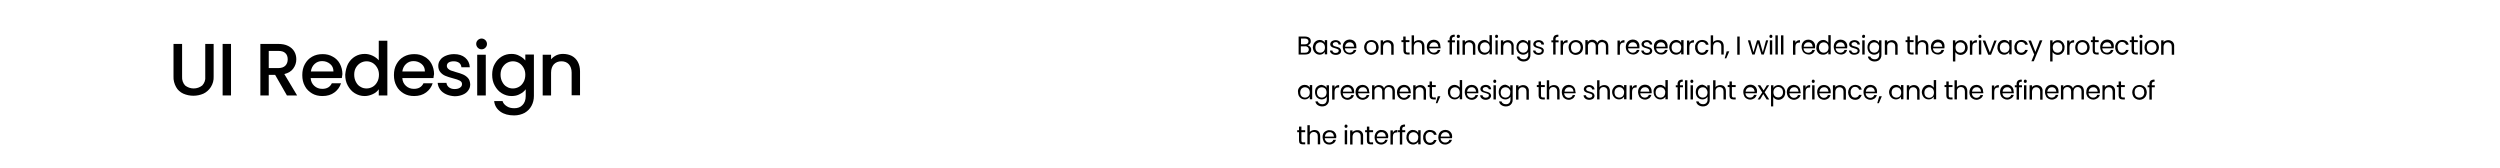 <?xml version="1.0" encoding="utf-8"?>
<!-- Generator: Adobe Illustrator 24.1.0, SVG Export Plug-In . SVG Version: 6.00 Build 0)  -->
<svg version="1.1" id="图层_1" xmlns="http://www.w3.org/2000/svg" xmlns:xlink="http://www.w3.org/1999/xlink" x="0px" y="0px"
	 viewBox="0 0 1252.1 84.1" style="enable-background:new 0 0 1252.1 84.1;" xml:space="preserve">
<style type="text/css">
	.st0{fill:#FFFFFF;}
</style>
<g id="图层_2_1_">
	<g id="图层_1-2">
		<rect class="st0" width="1252.1" height="84.1"/>
		<path d="M91.2,22v16.4c-0.1,1.6,0.4,3.2,1.5,4.4c2.5,2,6.1,2,8.6,0c1.1-1.2,1.7-2.8,1.5-4.4V22h4.2v16.3c0.1,1.9-0.4,3.7-1.4,5.3
			c-0.9,1.4-2.2,2.6-3.7,3.3c-3.2,1.4-6.9,1.4-10.1,0c-1.5-0.7-2.8-1.8-3.6-3.3c-0.9-1.6-1.4-3.5-1.3-5.3V22H91.2z"/>
		<path d="M115.7,22v25.8h-4.2V22H115.7z"/>
		<path d="M655.8,23.1c0.3,0.2,0.5,0.5,0.7,0.8c0.2,0.3,0.2,0.7,0.2,1c0,0.4-0.1,0.9-0.3,1.2c-0.2,0.4-0.6,0.7-1,0.9
			c-0.5,0.2-1,0.3-1.6,0.3h-3.4v-9h3.2c0.5,0,1.1,0.1,1.6,0.3c0.4,0.2,0.8,0.5,1,0.8c0.2,0.4,0.3,0.8,0.3,1.2c0,0.5-0.1,1-0.4,1.3
			c-0.3,0.4-0.7,0.6-1.2,0.8C655.3,22.7,655.6,22.9,655.8,23.1z M651.6,22.2h2c0.5,0,0.9-0.1,1.3-0.4c0.6-0.6,0.6-1.6,0-2.1
			c0,0,0,0,0,0c-0.4-0.3-0.8-0.4-1.3-0.4h-2L651.6,22.2z M655,26c0.3-0.3,0.5-0.7,0.5-1.2c0-0.5-0.2-0.9-0.5-1.2
			c-0.4-0.3-0.9-0.5-1.4-0.4h-2.1v3.2h2.1C654.2,26.4,654.7,26.3,655,26z"/>
		<path d="M658,21.8c0.3-0.5,0.7-1,1.2-1.3c0.5-0.3,1.1-0.5,1.7-0.5c0.6,0,1.1,0.1,1.6,0.4c0.4,0.2,0.8,0.6,1,1v-1.3h1.2v7.1h-1.2
			V26c-0.3,0.4-0.6,0.8-1,1c-0.5,0.3-1.1,0.4-1.6,0.4c-0.6,0-1.2-0.2-1.7-0.5c-0.5-0.3-0.9-0.8-1.2-1.3c-0.3-0.6-0.5-1.3-0.5-1.9
			C657.6,23.1,657.7,22.4,658,21.8z M663.3,22.4c-0.7-1.2-2.1-1.6-3.3-0.9c-0.4,0.2-0.7,0.5-0.9,0.9c-0.2,0.4-0.3,0.9-0.3,1.4
			c0,0.5,0.1,1,0.3,1.4c0.2,0.4,0.5,0.7,0.9,0.9c0.8,0.4,1.7,0.4,2.4,0c0.4-0.2,0.7-0.5,0.9-0.9c0.2-0.4,0.3-0.9,0.3-1.4
			C663.6,23.3,663.5,22.8,663.3,22.4L663.3,22.4z"/>
		<path d="M667.5,27.2c-0.4-0.2-0.7-0.4-1-0.8c-0.3-0.3-0.4-0.7-0.4-1.1h1.2c0,0.3,0.2,0.7,0.5,0.9c0.3,0.2,0.8,0.4,1.2,0.3
			c0.4,0,0.8-0.1,1.1-0.3c0.2-0.2,0.4-0.5,0.4-0.8c0-0.3-0.1-0.6-0.4-0.7c-0.4-0.2-0.8-0.4-1.3-0.5c-0.4-0.1-0.9-0.3-1.3-0.4
			c-0.3-0.1-0.6-0.4-0.9-0.6c-0.5-0.6-0.5-1.5,0-2.1c0.2-0.3,0.5-0.6,0.9-0.7c0.4-0.2,0.9-0.3,1.4-0.3c0.7,0,1.4,0.2,1.9,0.6
			c0.5,0.4,0.8,1,0.8,1.6h-1.2c0-0.3-0.2-0.7-0.4-0.9c-0.3-0.2-0.7-0.4-1.1-0.3c-0.4,0-0.7,0.1-1,0.3c-0.2,0.2-0.4,0.4-0.4,0.7
			c0,0.2,0.1,0.4,0.2,0.6c0.2,0.2,0.4,0.3,0.6,0.4c0.2,0.1,0.5,0.2,1,0.3c0.4,0.1,0.8,0.2,1.2,0.4c0.3,0.1,0.6,0.3,0.8,0.6
			c0.2,0.3,0.4,0.7,0.4,1c0,0.4-0.1,0.7-0.3,1.1c-0.2,0.3-0.6,0.6-0.9,0.7c-0.4,0.2-0.9,0.3-1.4,0.3C668.5,27.5,668,27.4,667.5,27.2
			z"/>
		<path d="M679.3,24.2h-5.7c0,1.2,1,2.2,2.3,2.2c0,0,0,0,0.1,0c0.5,0,0.9-0.1,1.3-0.4c0.3-0.2,0.6-0.6,0.7-1h1.3
			c-0.2,0.7-0.6,1.3-1.2,1.7c-0.6,0.4-1.4,0.7-2.1,0.6c-0.6,0-1.3-0.2-1.8-0.5c-0.5-0.3-1-0.7-1.2-1.3c-0.3-0.6-0.5-1.3-0.5-2
			c0-0.7,0.1-1.3,0.4-1.9c0.3-0.5,0.7-1,1.2-1.3c0.6-0.3,1.2-0.5,1.8-0.5c0.6,0,1.2,0.1,1.8,0.4c0.5,0.3,0.9,0.7,1.2,1.2
			c0.3,0.5,0.4,1.1,0.4,1.7C679.4,23.7,679.3,24,679.3,24.2z M677.8,22.1c-0.2-0.3-0.5-0.6-0.8-0.7c-0.4-0.2-0.7-0.3-1.1-0.2
			c-0.6,0-1.1,0.2-1.5,0.6c-0.4,0.4-0.7,1-0.7,1.6h4.5C678.1,22.9,678,22.5,677.8,22.1z"/>
		<path d="M685,27c-0.5-0.3-1-0.7-1.3-1.3c-0.3-0.6-0.5-1.3-0.5-2c0-0.7,0.2-1.3,0.5-1.9c0.3-0.5,0.7-1,1.3-1.3
			c1.2-0.6,2.5-0.6,3.7,0c0.5,0.3,1,0.7,1.3,1.3c0.3,0.6,0.5,1.3,0.5,1.9c0,0.7-0.2,1.4-0.5,2c-0.3,0.5-0.8,1-1.3,1.3
			c-0.6,0.3-1.2,0.5-1.8,0.5C686.1,27.5,685.5,27.3,685,27z M688,26.1c0.4-0.2,0.7-0.5,0.9-0.9c0.2-0.4,0.4-1,0.3-1.5
			c0-0.5-0.1-1-0.3-1.5c-0.2-0.4-0.5-0.7-0.9-0.9c-0.7-0.4-1.6-0.4-2.4,0c-0.4,0.2-0.7,0.5-0.9,0.9c-0.2,0.4-0.3,0.9-0.3,1.5
			c0,0.5,0.1,1,0.3,1.5c0.2,0.4,0.5,0.7,0.8,0.9c0.4,0.2,0.8,0.3,1.2,0.3C687.2,26.4,687.6,26.3,688,26.1L688,26.1z"/>
		<path d="M697.2,20.9c0.6,0.6,0.9,1.4,0.8,2.3v4.2h-1.2v-4c0-0.6-0.1-1.2-0.5-1.6c-0.4-0.4-0.9-0.6-1.5-0.6c-0.6,0-1.1,0.2-1.5,0.6
			c-0.4,0.5-0.6,1.1-0.6,1.7v3.9h-1.2v-7.2h1.2v1c0.2-0.4,0.6-0.7,1-0.8c0.4-0.2,0.9-0.3,1.3-0.3C695.9,20.1,696.6,20.4,697.2,20.9z
			"/>
		<path d="M704.1,21.2v4.2c0,0.3,0.1,0.5,0.2,0.7c0.2,0.2,0.5,0.3,0.8,0.2h0.9v1h-1.1c-0.5,0-1.1-0.1-1.5-0.5
			c-0.4-0.4-0.5-1-0.5-1.5v-4.2h-1v-1h0.9v-1.8h1.2v1.8h1.9v1H704.1z"/>
		<path d="M712,20.4c0.4,0.2,0.8,0.6,1,1c0.3,0.5,0.4,1.1,0.4,1.7v4.2h-1.2v-4c0-0.6-0.1-1.2-0.5-1.6c-0.4-0.4-0.9-0.6-1.5-0.6
			c-0.6,0-1.1,0.2-1.5,0.6c-0.4,0.5-0.6,1.1-0.6,1.7v3.9H707v-9.6h1.2v3.5c0.2-0.4,0.6-0.7,1-0.8c0.4-0.2,0.9-0.3,1.4-0.3
			C711.1,20.1,711.6,20.2,712,20.4z"/>
		<path d="M721.5,24.2h-5.7c0,0.6,0.3,1.2,0.7,1.6c0.4,0.4,1,0.6,1.6,0.6c0.5,0,0.9-0.1,1.3-0.4c0.3-0.2,0.6-0.6,0.7-1h1.3
			c-0.2,0.7-0.6,1.3-1.1,1.7c-0.6,0.4-1.4,0.7-2.1,0.6c-0.6,0-1.3-0.2-1.8-0.5c-0.5-0.3-1-0.7-1.3-1.2c-0.3-0.6-0.5-1.3-0.5-2
			c0-0.7,0.1-1.3,0.4-1.9c0.3-0.5,0.7-1,1.2-1.3c0.6-0.3,1.2-0.5,1.8-0.5c0.6,0,1.2,0.1,1.8,0.4c0.5,0.3,0.9,0.7,1.2,1.2
			c0.3,0.5,0.4,1.1,0.4,1.7C721.5,23.7,721.5,24,721.5,24.2z M720,22.1c-0.2-0.3-0.5-0.6-0.8-0.7c-0.4-0.2-0.7-0.3-1.1-0.2
			c-0.6,0-1.1,0.2-1.5,0.6c-0.4,0.4-0.7,1-0.7,1.6h4.5C720.3,22.9,720.2,22.5,720,22.1z"/>
		<path d="M728.7,21.2h-1.5v6.1H726v-6.1h-0.9v-1h0.9v-0.5c-0.1-0.6,0.2-1.3,0.6-1.8c0.6-0.4,1.3-0.6,2-0.5v1
			c-0.4,0-0.8,0.1-1.1,0.3c-0.2,0.3-0.4,0.6-0.3,1v0.5h1.5V21.2z"/>
		<path d="M729.8,18.8c-0.2-0.2-0.2-0.4-0.2-0.6c0-0.2,0.1-0.4,0.2-0.6c0.1-0.2,0.4-0.2,0.6-0.2c0.2,0,0.4,0.1,0.6,0.2
			c0.1,0.2,0.2,0.4,0.2,0.6c0,0.2-0.1,0.4-0.2,0.6c-0.1,0.2-0.3,0.2-0.6,0.2C730.1,19.1,729.9,19,729.8,18.8z M730.9,20.2v7.1h-1.2
			v-7.1H730.9z"/>
		<path d="M738.1,20.9c0.6,0.6,0.9,1.4,0.8,2.3v4.2h-1.2v-4c0-0.6-0.1-1.2-0.5-1.6c-0.4-0.4-0.9-0.6-1.5-0.6c-0.6,0-1.1,0.2-1.5,0.6
			c-0.4,0.5-0.6,1.1-0.5,1.7v3.9h-1.2v-7.2h1.2v1c0.2-0.4,0.6-0.7,1-0.8c0.4-0.2,0.9-0.3,1.3-0.3C736.8,20.1,737.6,20.4,738.1,20.9z
			"/>
		<path d="M740.5,21.8c0.3-0.5,0.7-1,1.2-1.3c0.5-0.3,1.1-0.5,1.7-0.5c0.5,0,1.1,0.1,1.5,0.4c0.4,0.2,0.8,0.6,1.1,1v-3.8h1.2v9.6
			h-1.2V26c-0.2,0.4-0.6,0.8-1,1c-0.5,0.3-1,0.4-1.6,0.4c-1.2,0-2.4-0.7-2.9-1.8c-0.3-0.6-0.4-1.3-0.4-1.9
			C740.1,23.1,740.2,22.4,740.5,21.8z M745.8,22.4c-0.2-0.4-0.5-0.7-0.9-0.9c-0.4-0.2-0.8-0.3-1.2-0.3c-0.4,0-0.8,0.1-1.2,0.3
			c-0.4,0.2-0.7,0.5-0.9,0.9c-0.2,0.4-0.3,0.9-0.3,1.4c0,0.5,0.1,1,0.3,1.4c0.2,0.4,0.5,0.7,0.9,0.9c0.4,0.2,0.8,0.3,1.2,0.3
			c0.4,0,0.8-0.1,1.2-0.3c0.4-0.2,0.7-0.5,0.9-0.9c0.2-0.4,0.3-0.9,0.3-1.4C746.1,23.3,746,22.8,745.8,22.4z"/>
		<path d="M749,18.8c-0.2-0.1-0.2-0.4-0.2-0.6c0-0.2,0.1-0.4,0.2-0.6c0.1-0.2,0.4-0.2,0.6-0.2c0.2,0,0.4,0.1,0.5,0.2
			c0.1,0.2,0.2,0.4,0.2,0.6c0,0.2-0.1,0.4-0.2,0.6c-0.1,0.2-0.3,0.2-0.5,0.2C749.4,19.1,749.1,19,749,18.8z M750.1,20.2v7.1H749
			v-7.1H750.1z"/>
		<path d="M757.3,20.9c0.6,0.6,0.9,1.4,0.8,2.3v4.2H757v-4c0-0.6-0.1-1.2-0.5-1.6c-0.4-0.4-0.9-0.6-1.5-0.6c-0.6,0-1.1,0.2-1.5,0.6
			c-0.4,0.5-0.6,1.1-0.6,1.7v3.9h-1.2v-7.2h1.2v1c0.2-0.4,0.6-0.7,1-0.8c0.4-0.2,0.9-0.3,1.3-0.3C756.1,20.1,756.8,20.4,757.3,20.9z
			"/>
		<path d="M764.3,20.5c0.4,0.2,0.8,0.6,1,1v-1.3h1.2v7.3c0,0.6-0.1,1.2-0.4,1.7c-0.3,0.5-0.7,0.9-1.2,1.2c-0.6,0.3-1.2,0.4-1.8,0.4
			c-0.8,0-1.6-0.2-2.3-0.7c-0.6-0.4-1-1.1-1.1-1.8h1.2c0.1,0.4,0.4,0.8,0.8,1c0.4,0.3,1,0.4,1.5,0.4c0.6,0,1.2-0.2,1.6-0.6
			c0.4-0.5,0.7-1.1,0.6-1.7V26c-0.2,0.4-0.6,0.8-1,1c-0.5,0.3-1.1,0.4-1.6,0.4c-1.2,0-2.4-0.7-2.9-1.8c-0.3-0.6-0.5-1.3-0.4-1.9
			c0-0.7,0.1-1.3,0.4-1.9c0.3-0.5,0.7-1,1.2-1.3c0.5-0.3,1.1-0.5,1.7-0.5C763.2,20.1,763.8,20.2,764.3,20.5z M765,22.4
			c-0.2-0.4-0.5-0.7-0.9-0.9c-0.8-0.4-1.7-0.4-2.4,0c-0.4,0.2-0.7,0.5-0.9,0.9c-0.2,0.4-0.3,0.9-0.3,1.4c0,0.5,0.1,1,0.3,1.4
			c0.2,0.4,0.5,0.7,0.9,0.9c0.8,0.4,1.7,0.4,2.4,0c0.4-0.2,0.7-0.5,0.9-0.9c0.2-0.4,0.3-0.9,0.3-1.4C765.3,23.3,765.2,22.8,765,22.4
			L765,22.4z"/>
		<path d="M769.2,27.2c-0.4-0.2-0.7-0.4-1-0.8c-0.2-0.3-0.4-0.7-0.4-1.1h1.2c0,0.3,0.2,0.7,0.5,0.9c0.3,0.2,0.8,0.4,1.2,0.3
			c0.4,0,0.8-0.1,1.1-0.3c0.2-0.2,0.4-0.5,0.4-0.8c0-0.3-0.2-0.6-0.4-0.7c-0.4-0.2-0.8-0.4-1.3-0.5c-0.4-0.1-0.9-0.3-1.3-0.4
			c-0.3-0.1-0.6-0.4-0.9-0.6c-0.5-0.6-0.5-1.5,0-2.1c0.2-0.3,0.6-0.6,0.9-0.7c0.4-0.2,0.9-0.3,1.4-0.3c0.7,0,1.4,0.2,1.9,0.6
			c0.5,0.4,0.8,1,0.8,1.6H772c0-0.3-0.2-0.7-0.4-0.9c-0.3-0.2-0.7-0.4-1.1-0.3c-0.4,0-0.7,0.1-1,0.3c-0.2,0.2-0.4,0.4-0.4,0.7
			c0,0.2,0.1,0.4,0.2,0.6c0.2,0.2,0.4,0.3,0.6,0.4c0.2,0.1,0.5,0.2,1,0.3c0.4,0.1,0.8,0.2,1.2,0.4c0.3,0.1,0.6,0.3,0.8,0.6
			c0.2,0.3,0.4,0.7,0.3,1c0,0.4-0.1,0.7-0.3,1.1c-0.2,0.3-0.6,0.6-0.9,0.7c-0.4,0.2-0.9,0.3-1.4,0.3
			C770.2,27.5,769.7,27.4,769.2,27.2z"/>
		<path d="M780.6,21.2h-1.5v6.1h-1.2v-6.1H777v-1h0.9v-0.5c-0.1-0.6,0.2-1.3,0.6-1.8c0.6-0.4,1.3-0.6,2-0.5v1
			c-0.4,0-0.8,0.1-1.1,0.3c-0.2,0.3-0.4,0.6-0.3,1v0.5h1.5L780.6,21.2z"/>
		<path d="M783.7,20.4c0.4-0.2,0.9-0.3,1.4-0.3v1.2h-0.3c-1.3,0-2,0.7-2,2.2v3.9h-1.2v-7.1h1.2v1.1C783,21,783.3,20.6,783.7,20.4z"
			/>
		<path d="M787.4,27c-0.5-0.3-1-0.7-1.3-1.3c-0.3-0.6-0.5-1.3-0.5-2c0-0.7,0.1-1.3,0.5-1.9c0.3-0.5,0.8-1,1.3-1.3
			c1.2-0.6,2.5-0.6,3.7,0c0.5,0.3,1,0.7,1.3,1.3c0.6,1.2,0.6,2.7,0,3.9c-0.3,0.5-0.8,1-1.3,1.3c-0.6,0.3-1.2,0.5-1.8,0.5
			C788.5,27.5,787.9,27.3,787.4,27z M790.4,26.1c0.4-0.2,0.7-0.5,0.9-0.9c0.5-0.9,0.5-2,0-2.9c-0.2-0.4-0.5-0.7-0.9-0.9
			c-0.4-0.2-0.8-0.3-1.2-0.3c-0.4,0-0.8,0.1-1.2,0.3c-0.4,0.2-0.7,0.5-0.9,0.9c-0.2,0.4-0.3,0.9-0.3,1.5c0,0.5,0.1,1,0.3,1.5
			c0.2,0.4,0.5,0.7,0.8,0.9c0.4,0.2,0.8,0.3,1.2,0.3C789.6,26.4,790,26.3,790.4,26.1L790.4,26.1z"/>
		<path d="M804.1,20.4c0.4,0.2,0.8,0.6,1,1c0.3,0.5,0.4,1.1,0.4,1.7v4.2h-1.2v-4c0-0.6-0.1-1.2-0.5-1.6c-0.4-0.4-0.9-0.6-1.4-0.6
			c-0.6,0-1.1,0.2-1.5,0.6c-0.4,0.5-0.6,1.1-0.5,1.7v3.9h-1.2v-4c0-0.6-0.1-1.2-0.5-1.6c-0.4-0.4-0.9-0.6-1.4-0.6
			c-0.6,0-1.1,0.2-1.5,0.6c-0.4,0.5-0.6,1.1-0.5,1.7v3.9H794v-7.2h1.2v1c0.2-0.4,0.6-0.7,0.9-0.9c0.4-0.2,0.9-0.3,1.3-0.3
			c0.6,0,1.1,0.1,1.6,0.4c0.5,0.3,0.8,0.7,1,1.2c0.2-0.5,0.5-0.9,1-1.2c0.5-0.3,1-0.4,1.5-0.4C803.1,20.1,803.6,20.2,804.1,20.4z"/>
		<path d="M812.2,20.4c0.4-0.2,0.9-0.3,1.4-0.3v1.2h-0.3c-1.3,0-2,0.7-2,2.2v3.9h-1.2v-7.1h1.2v1.1C811.5,21,811.8,20.7,812.2,20.4z
			"/>
		<path d="M821.1,24.2h-5.7c0,1.2,1,2.2,2.3,2.2c0,0,0,0,0.1,0c0.5,0,0.9-0.1,1.3-0.4c0.3-0.2,0.6-0.6,0.7-1h1.3
			c-0.2,0.7-0.6,1.3-1.2,1.7c-0.6,0.4-1.4,0.7-2.1,0.6c-0.6,0-1.3-0.2-1.8-0.5c-0.5-0.3-1-0.8-1.3-1.3c-0.6-1.2-0.6-2.7,0-3.9
			c0.3-0.5,0.7-1,1.2-1.3c0.6-0.3,1.2-0.5,1.8-0.5c0.6,0,1.2,0.1,1.8,0.4c0.5,0.3,0.9,0.7,1.2,1.2c0.3,0.5,0.4,1.1,0.4,1.7
			C821.1,23.7,821.1,24,821.1,24.2z M819.6,22.1c-0.2-0.3-0.5-0.6-0.8-0.7c-0.4-0.2-0.7-0.3-1.1-0.2c-0.6,0-1.1,0.2-1.5,0.6
			c-0.4,0.4-0.7,1-0.7,1.6h4.5C819.9,22.9,819.8,22.5,819.6,22.1z"/>
		<path d="M823.4,27.2c-0.4-0.2-0.7-0.4-1-0.8c-0.2-0.3-0.4-0.7-0.4-1.1h1.2c0,0.3,0.2,0.7,0.5,0.9c0.3,0.2,0.8,0.4,1.2,0.3
			c0.4,0,0.8-0.1,1.1-0.3c0.2-0.2,0.4-0.5,0.4-0.8c0-0.3-0.1-0.6-0.4-0.7c-0.4-0.2-0.8-0.4-1.3-0.5c-0.4-0.1-0.9-0.3-1.3-0.4
			c-0.3-0.1-0.6-0.4-0.9-0.6c-0.5-0.6-0.5-1.5,0-2.1c0.2-0.3,0.5-0.6,0.9-0.7c0.4-0.2,0.9-0.3,1.4-0.3c0.7,0,1.4,0.2,1.9,0.6
			c0.5,0.4,0.8,1,0.8,1.6h-1.2c0-0.3-0.2-0.7-0.5-0.9c-0.3-0.2-0.7-0.4-1.1-0.3c-0.4,0-0.7,0.1-1,0.3c-0.2,0.2-0.4,0.4-0.4,0.7
			c0,0.2,0.1,0.4,0.2,0.6c0.2,0.2,0.4,0.3,0.6,0.4c0.2,0.1,0.5,0.2,1,0.3c0.4,0.1,0.8,0.2,1.2,0.4c0.3,0.1,0.6,0.3,0.8,0.6
			c0.2,0.3,0.4,0.7,0.4,1c0,0.4-0.1,0.7-0.3,1.1c-0.2,0.3-0.5,0.6-0.9,0.7c-0.4,0.2-0.9,0.3-1.4,0.3
			C824.4,27.5,823.9,27.4,823.4,27.2z"/>
		<path d="M835.2,24.2h-5.7c0,1.2,1,2.2,2.3,2.2c0,0,0,0,0.1,0c0.5,0,0.9-0.1,1.3-0.4c0.3-0.2,0.6-0.6,0.7-1h1.3
			c-0.2,0.7-0.6,1.3-1.1,1.7c-0.6,0.4-1.4,0.7-2.1,0.6c-0.7,0-1.3-0.1-1.9-0.5c-0.5-0.3-1-0.7-1.3-1.3c-0.3-0.6-0.5-1.3-0.5-2
			c0-0.7,0.1-1.3,0.4-1.9c0.3-0.5,0.7-1,1.3-1.3c0.6-0.3,1.2-0.5,1.8-0.5c0.6,0,1.2,0.1,1.8,0.4c0.5,0.3,0.9,0.7,1.2,1.2
			c0.3,0.5,0.4,1.1,0.4,1.7C835.3,23.8,835.2,24,835.2,24.2z M833.7,22.1c-0.2-0.3-0.5-0.6-0.8-0.7c-0.4-0.2-0.7-0.3-1.1-0.2
			c-0.6,0-1.1,0.2-1.5,0.6c-0.4,0.4-0.7,1-0.7,1.6h4.5C834,22.9,833.9,22.5,833.7,22.1z"/>
		<path d="M836.5,21.8c0.3-0.5,0.7-1,1.2-1.3c0.5-0.3,1.1-0.5,1.7-0.5c0.6,0,1.1,0.1,1.6,0.4c0.4,0.2,0.8,0.6,1,1v-1.3h1.2v7.1H842
			V26c-0.2,0.4-0.6,0.8-1,1c-0.5,0.3-1.1,0.4-1.6,0.4c-1.2,0-2.4-0.7-2.9-1.8c-0.3-0.6-0.5-1.3-0.5-1.9
			C836,23.1,836.2,22.4,836.5,21.8z M841.7,22.4c-0.2-0.4-0.5-0.7-0.9-0.9c-0.4-0.2-0.8-0.3-1.2-0.3c-0.4,0-0.8,0.1-1.2,0.3
			c-0.4,0.2-0.7,0.5-0.9,0.9c-0.2,0.4-0.3,0.9-0.3,1.4c0,0.5,0.1,1,0.3,1.4c0.2,0.4,0.5,0.7,0.9,0.9c0.4,0.2,0.8,0.3,1.2,0.3
			c0.4,0,0.8-0.1,1.2-0.3c0.4-0.2,0.7-0.5,0.9-0.9c0.2-0.4,0.3-0.9,0.3-1.4C842.1,23.3,841.9,22.8,841.7,22.4L841.7,22.4z"/>
		<path d="M847,20.4c0.4-0.2,0.9-0.3,1.4-0.3v1.2h-0.3c-1.3,0-2,0.7-2,2.2v3.9h-1.2v-7.1h1.2v1.1C846.3,21,846.6,20.7,847,20.4z"/>
		<path d="M849.4,21.8c0.3-0.5,0.7-1,1.2-1.3c0.6-0.3,1.2-0.5,1.8-0.5c0.8,0,1.5,0.2,2.2,0.6c0.6,0.4,1,1.1,1.1,1.8h-1.3
			c-0.1-0.4-0.4-0.8-0.7-1c-0.4-0.3-0.8-0.4-1.3-0.4c-0.6,0-1.2,0.2-1.6,0.7c-0.5,0.6-0.7,1.3-0.6,2c0,0.7,0.2,1.4,0.6,2
			c0.4,0.5,1,0.7,1.6,0.7c0.5,0,0.9-0.1,1.3-0.4c0.3-0.2,0.6-0.6,0.7-1h1.3c-0.2,0.7-0.6,1.3-1.1,1.8c-0.6,0.5-1.4,0.7-2.2,0.7
			c-0.6,0-1.3-0.2-1.8-0.5c-0.5-0.3-0.9-0.7-1.2-1.3c-0.3-0.6-0.5-1.3-0.4-2C848.9,23.1,849,22.5,849.4,21.8z"/>
		<path d="M861.9,20.4c0.4,0.2,0.8,0.6,1,1c0.3,0.5,0.4,1.1,0.4,1.7v4.2h-1.2v-4c0-0.6-0.1-1.2-0.5-1.6c-0.4-0.4-0.9-0.6-1.5-0.6
			c-0.6,0-1.1,0.2-1.5,0.6c-0.4,0.5-0.6,1.1-0.6,1.7v3.9h-1.2v-9.6h1.2v3.5c0.2-0.4,0.6-0.7,1-0.8c0.4-0.2,0.9-0.3,1.4-0.3
			C861,20.1,861.4,20.2,861.9,20.4z"/>
		<path d="M866.1,25.7l-1.5,3.5h-0.8l1-3.5H866.1z"/>
		<path d="M871.3,18.3v9.1h-1.2v-9.1H871.3z"/>
		<path d="M885.6,20.2l-2.2,7.1h-1.2l-1.7-5.7l-1.7,5.7h-1.2l-2.2-7.1h1.2l1.6,6l1.8-6h1.2l1.7,6l1.6-6H885.6z"/>
		<path d="M886.4,18.8c-0.2-0.1-0.2-0.4-0.2-0.6c0-0.2,0.1-0.4,0.2-0.6c0.1-0.2,0.4-0.2,0.6-0.2c0.2,0,0.4,0.1,0.5,0.2
			c0.1,0.2,0.2,0.4,0.2,0.6c0,0.2-0.1,0.4-0.2,0.6c-0.1,0.2-0.3,0.2-0.5,0.2C886.8,19.1,886.6,19,886.4,18.8z M887.6,20.2v7.1h-1.2
			v-7.1H887.6z"/>
		<path d="M890.4,17.7v9.6h-1.2v-9.6H890.4z"/>
		<path d="M893.2,17.7v9.6h-1.2v-9.6H893.2z"/>
		<path d="M900.1,20.4c0.4-0.2,0.9-0.3,1.4-0.3v1.2h-0.3c-1.3,0-2,0.7-2,2.2v3.9H898v-7.1h1.2v1.1C899.4,21,899.7,20.7,900.1,20.4z"
			/>
		<path d="M909,24.2h-5.7c0,1.2,1,2.2,2.3,2.2c0,0,0,0,0.1,0c0.5,0,0.9-0.1,1.3-0.4c0.3-0.2,0.6-0.6,0.7-1h1.3
			c-0.2,0.7-0.6,1.3-1.1,1.7c-0.6,0.4-1.4,0.7-2.1,0.6c-0.6,0-1.3-0.2-1.8-0.5c-0.5-0.3-1-0.7-1.2-1.3c-0.3-0.6-0.5-1.3-0.5-2
			c0-0.7,0.1-1.3,0.4-1.9c0.3-0.5,0.7-1,1.2-1.3c1.1-0.6,2.5-0.6,3.6,0c0.5,0.3,0.9,0.7,1.2,1.2c0.3,0.5,0.4,1.1,0.4,1.7
			C909,23.7,909,24,909,24.2z M907.5,22.1c-0.2-0.3-0.5-0.6-0.8-0.7c-0.4-0.2-0.7-0.3-1.1-0.2c-0.6,0-1.1,0.2-1.5,0.6
			c-0.4,0.4-0.7,1-0.7,1.6h4.5C907.8,22.9,907.7,22.5,907.5,22.1L907.5,22.1z"/>
		<path d="M910.2,21.8c0.3-0.5,0.7-1,1.2-1.3c0.5-0.3,1.1-0.5,1.7-0.5c0.5,0,1.1,0.1,1.5,0.4c0.4,0.2,0.8,0.6,1.1,1v-3.8h1.2v9.6
			h-1.2V26c-0.2,0.4-0.6,0.8-1,1c-0.5,0.3-1,0.4-1.6,0.4c-0.6,0-1.2-0.1-1.8-0.4c-0.5-0.3-0.9-0.8-1.2-1.3c-0.3-0.6-0.5-1.3-0.4-1.9
			C909.7,23.1,909.9,22.4,910.2,21.8z M915.5,22.4c-0.2-0.4-0.5-0.7-0.9-0.9c-0.4-0.2-0.8-0.3-1.2-0.3c-0.4,0-0.8,0.1-1.2,0.3
			c-0.4,0.2-0.7,0.5-0.9,0.9c-0.2,0.4-0.3,0.9-0.3,1.4c0,0.5,0.1,1,0.3,1.4c0.2,0.4,0.5,0.7,0.9,0.9c0.4,0.2,0.8,0.3,1.2,0.3
			c0.4,0,0.8-0.1,1.2-0.3c0.4-0.2,0.7-0.5,0.9-0.9c0.2-0.4,0.3-0.9,0.3-1.4C915.8,23.3,915.7,22.8,915.5,22.4z"/>
		<path d="M925.1,24.2h-5.7c0,1.2,1,2.2,2.3,2.2c0,0,0,0,0.1,0c0.5,0,0.9-0.1,1.3-0.4c0.3-0.2,0.6-0.6,0.7-1h1.3
			c-0.2,0.7-0.6,1.3-1.1,1.7c-0.6,0.4-1.4,0.7-2.1,0.6c-0.6,0-1.3-0.2-1.8-0.5c-0.5-0.3-1-0.7-1.2-1.3c-0.3-0.6-0.5-1.3-0.5-2
			c0-0.7,0.1-1.3,0.4-1.9c0.3-0.5,0.7-1,1.2-1.3c1.1-0.6,2.5-0.6,3.6,0c0.5,0.3,0.9,0.7,1.2,1.2c0.3,0.5,0.4,1.1,0.4,1.7
			C925.1,23.7,925.1,24,925.1,24.2z M923.6,22.1c-0.2-0.3-0.5-0.6-0.8-0.7c-0.4-0.2-0.7-0.3-1.1-0.2c-0.6,0-1.1,0.2-1.5,0.6
			c-0.4,0.4-0.7,1-0.7,1.6h4.5C923.9,22.9,923.8,22.5,923.6,22.1z"/>
		<path d="M927.4,27.2c-0.4-0.2-0.7-0.4-1-0.8c-0.2-0.3-0.4-0.7-0.4-1.1h1.2c0,0.3,0.2,0.7,0.5,0.9c0.3,0.2,0.8,0.4,1.2,0.3
			c0.4,0,0.8-0.1,1.1-0.3c0.2-0.2,0.4-0.5,0.4-0.8c0-0.3-0.1-0.6-0.4-0.7c-0.4-0.2-0.8-0.4-1.3-0.5c-0.4-0.1-0.9-0.3-1.3-0.4
			c-0.3-0.1-0.6-0.4-0.9-0.6c-0.5-0.6-0.5-1.5,0-2.1c0.2-0.3,0.5-0.6,0.9-0.7c0.4-0.2,0.9-0.3,1.4-0.3c0.7,0,1.4,0.2,1.9,0.6
			c0.5,0.4,0.8,1,0.8,1.6h-1.2c0-0.3-0.2-0.7-0.5-0.9c-0.3-0.2-0.7-0.4-1.1-0.3c-0.4,0-0.7,0.1-1,0.3c-0.2,0.2-0.4,0.4-0.4,0.7
			c0,0.2,0.1,0.4,0.2,0.6c0.1,0.1,0.3,0.2,0.5,0.3c0.2,0.1,0.5,0.2,1,0.3c0.4,0.1,0.8,0.2,1.2,0.4c0.3,0.1,0.6,0.3,0.8,0.6
			c0.2,0.3,0.4,0.7,0.4,1c0,0.4-0.1,0.7-0.3,1.1c-0.2,0.3-0.6,0.6-0.9,0.7c-0.4,0.2-0.9,0.3-1.4,0.3
			C928.3,27.4,927.8,27.4,927.4,27.2z"/>
		<path d="M932.8,18.8c-0.2-0.1-0.2-0.4-0.2-0.6c0-0.4,0.3-0.8,0.8-0.8c0,0,0,0,0,0c0.2,0,0.4,0.1,0.5,0.2c0.2,0.1,0.2,0.4,0.2,0.6
			c0,0.2-0.1,0.4-0.2,0.6c-0.1,0.2-0.3,0.2-0.5,0.2C933.1,19.1,932.9,19,932.8,18.8z M933.9,20.2v7.1h-1.2v-7.1H933.9z"/>
		<path d="M940.1,20.5c0.4,0.2,0.8,0.6,1,1v-1.3h1.2v7.3c0,0.6-0.1,1.2-0.4,1.7c-0.3,0.5-0.7,0.9-1.2,1.2c-0.6,0.3-1.2,0.4-1.8,0.4
			c-0.8,0-1.6-0.2-2.3-0.7c-0.6-0.4-1-1.1-1.1-1.8h1.2c0.1,0.4,0.4,0.8,0.8,1c0.4,0.3,1,0.4,1.5,0.4c0.6,0,1.2-0.2,1.6-0.6
			c0.4-0.5,0.6-1.1,0.6-1.7V26c-0.2,0.4-0.6,0.8-1,1c-0.5,0.3-1.1,0.4-1.6,0.4c-1.2,0-2.4-0.7-2.9-1.8c-0.3-0.6-0.4-1.3-0.4-1.9
			c0-0.7,0.1-1.3,0.4-1.9c0.3-0.5,0.7-1,1.2-1.3c0.5-0.3,1.1-0.5,1.7-0.5C939.1,20.1,939.6,20.2,940.1,20.5z M940.8,22.4
			c-0.2-0.4-0.5-0.7-0.9-0.9c-0.4-0.2-0.8-0.3-1.2-0.3c-0.4,0-0.8,0.1-1.2,0.3c-0.4,0.2-0.7,0.5-0.9,0.9c-0.2,0.4-0.3,0.9-0.3,1.4
			c0,0.5,0.1,1,0.3,1.4c0.2,0.4,0.5,0.7,0.9,0.9c0.4,0.2,0.8,0.3,1.2,0.3c0.4,0,0.8-0.1,1.2-0.3c0.4-0.2,0.7-0.5,0.9-0.9
			c0.2-0.4,0.3-0.9,0.3-1.4C941.2,23.3,941.1,22.8,940.8,22.4z"/>
		<path d="M949.6,20.9c0.6,0.6,0.9,1.4,0.8,2.3v4.2h-1.2v-4c0-0.6-0.1-1.2-0.5-1.6c-0.4-0.4-0.9-0.6-1.5-0.6c-0.6,0-1.1,0.2-1.5,0.6
			c-0.4,0.5-0.6,1.1-0.5,1.7v3.9H944v-7.2h1.2v1c0.2-0.4,0.6-0.7,1-0.8C947.3,19.9,948.7,20,949.6,20.9L949.6,20.9z"/>
		<path d="M956.5,21.2v4.2c0,0.3,0.1,0.5,0.2,0.7c0.2,0.2,0.5,0.3,0.8,0.2h0.9v1h-1.1c-0.5,0-1.1-0.1-1.5-0.5
			c-0.4-0.4-0.5-1-0.5-1.5v-4.2h-0.9v-1h0.9v-1.8h1.2v1.8h1.9v1H956.5z"/>
		<path d="M964.4,20.4c0.4,0.2,0.8,0.6,1,1c0.3,0.5,0.4,1.1,0.4,1.7v4.2h-1.2v-4c0-0.6-0.1-1.2-0.5-1.6c-0.4-0.4-0.9-0.6-1.5-0.6
			c-0.6,0-1.1,0.2-1.5,0.6c-0.4,0.5-0.6,1.1-0.6,1.7v3.9h-1.2v-9.6h1.2v3.5c0.2-0.4,0.6-0.7,1-0.8c0.4-0.2,0.9-0.3,1.4-0.3
			C963.5,20.1,964,20.2,964.4,20.4z"/>
		<path d="M973.8,24.2h-5.7c0,0.6,0.3,1.2,0.7,1.6c0.4,0.4,1,0.6,1.6,0.6c0.5,0,0.9-0.1,1.3-0.4c0.3-0.2,0.6-0.6,0.7-1h1.3
			c-0.2,0.7-0.6,1.3-1.1,1.7c-0.6,0.4-1.4,0.7-2.1,0.6c-0.6,0-1.3-0.2-1.8-0.5c-0.5-0.3-1-0.7-1.2-1.3c-0.6-1.2-0.6-2.7,0-3.9
			c0.3-0.5,0.7-1,1.2-1.3c0.6-0.3,1.2-0.5,1.8-0.5c0.6,0,1.2,0.1,1.8,0.4c0.5,0.3,0.9,0.7,1.2,1.2c0.3,0.5,0.4,1.1,0.4,1.7
			C973.9,23.7,973.9,24,973.8,24.2z M972.4,22.1c-0.2-0.3-0.5-0.6-0.8-0.7c-0.4-0.2-0.7-0.3-1.1-0.2c-0.6,0-1.1,0.2-1.5,0.6
			c-0.4,0.4-0.7,1-0.7,1.6h4.5C972.7,22.9,972.6,22.5,972.4,22.1L972.4,22.1z"/>
		<path d="M980.4,20.5c0.5-0.3,1.1-0.4,1.6-0.4c0.6,0,1.2,0.1,1.7,0.5c0.5,0.3,1,0.7,1.3,1.3c0.3,0.6,0.5,1.3,0.5,1.9
			c0,0.7-0.1,1.3-0.5,1.9c-0.6,1.1-1.7,1.8-3,1.8c-0.6,0-1.1-0.1-1.6-0.4c-0.4-0.2-0.8-0.6-1.1-1v4.7h-1.2V20.2h1.2v1.3
			C979.6,21.1,980,20.8,980.4,20.5z M983.9,22.4c-0.2-0.4-0.5-0.7-0.9-0.9c-0.4-0.2-0.8-0.3-1.2-0.3c-0.4,0-0.8,0.1-1.2,0.3
			c-0.4,0.2-0.7,0.5-0.9,0.9c-0.2,0.4-0.3,0.9-0.3,1.4c0,0.5,0.1,1,0.3,1.4c0.2,0.4,0.5,0.7,0.9,0.9c0.4,0.2,0.8,0.3,1.2,0.3
			c0.4,0,0.8-0.1,1.2-0.3c0.4-0.2,0.7-0.5,0.9-0.9c0.2-0.4,0.3-0.9,0.3-1.4C984.2,23.3,984.1,22.8,983.9,22.4z"/>
		<path d="M988.7,20.4c0.4-0.2,0.9-0.3,1.4-0.3v1.2h-0.3c-1.3,0-2,0.7-2,2.2v3.9h-1.2v-7.1h1.2v1.1C988,21,988.3,20.7,988.7,20.4z"
			/>
		<path d="M991.1,18.8c-0.2-0.1-0.2-0.4-0.2-0.6c0-0.2,0.1-0.4,0.2-0.6c0.1-0.2,0.4-0.2,0.6-0.2c0.2,0,0.4,0.1,0.5,0.2
			c0.1,0.2,0.2,0.4,0.2,0.6c0,0.2-0.1,0.4-0.2,0.6c-0.1,0.2-0.3,0.2-0.5,0.2C991.5,19.1,991.3,19,991.1,18.8z M992.3,20.2v7.1h-1.2
			v-7.1H992.3z"/>
		<path d="M996.6,26.3l2.2-6h1.2l-2.8,7.1h-1.4l-2.8-7.1h1.3L996.6,26.3z"/>
		<path d="M1000.8,21.8c0.3-0.5,0.7-1,1.2-1.3c0.5-0.3,1.1-0.5,1.7-0.5c0.6,0,1.1,0.1,1.6,0.4c0.4,0.2,0.8,0.6,1,1v-1.3h1.2v7.1
			h-1.2V26c-0.3,0.4-0.6,0.8-1,1c-0.5,0.3-1,0.4-1.6,0.4c-1.2,0-2.4-0.7-2.9-1.8c-0.3-0.6-0.5-1.3-0.4-1.9
			C1000.4,23.1,1000.5,22.4,1000.8,21.8z M1006.1,22.4c-0.2-0.4-0.5-0.7-0.9-0.9c-0.4-0.2-0.8-0.3-1.2-0.3c-0.4,0-0.8,0.1-1.2,0.3
			c-0.4,0.2-0.7,0.5-0.9,0.9c-0.2,0.4-0.3,0.9-0.3,1.4c0,0.5,0.1,1,0.3,1.4c0.2,0.4,0.5,0.7,0.9,0.9c0.4,0.2,0.8,0.3,1.2,0.3
			c0.4,0,0.8-0.1,1.2-0.3c0.4-0.2,0.7-0.5,0.9-0.9c0.2-0.4,0.3-0.9,0.3-1.4C1006.4,23.3,1006.3,22.8,1006.1,22.4z"/>
		<path d="M1009.3,21.8c0.3-0.5,0.7-1,1.2-1.3c0.6-0.3,1.2-0.5,1.8-0.5c0.8,0,1.5,0.2,2.2,0.6c0.6,0.4,1,1.1,1.1,1.8h-1.3
			c-0.1-0.4-0.4-0.8-0.7-1c-0.4-0.3-0.8-0.4-1.3-0.4c-0.6,0-1.2,0.2-1.6,0.7c-0.5,0.6-0.7,1.3-0.6,2c-0.1,0.7,0.2,1.4,0.6,2
			c0.4,0.5,1,0.7,1.6,0.7c0.5,0,0.9-0.1,1.3-0.4c0.3-0.2,0.6-0.6,0.7-1h1.3c-0.2,0.7-0.6,1.3-1.1,1.8c-0.6,0.5-1.4,0.7-2.2,0.7
			c-0.6,0-1.3-0.2-1.8-0.5c-0.5-0.3-0.9-0.7-1.2-1.3c-0.3-0.6-0.5-1.3-0.4-2C1008.8,23.1,1009,22.5,1009.3,21.8z"/>
		<path d="M1022.9,20.2l-4.3,10.5h-1.2l1.4-3.4l-2.9-7h1.3l2.2,5.7l2.2-5.8H1022.9z"/>
		<path d="M1029.1,20.5c0.5-0.3,1.1-0.4,1.6-0.4c0.6,0,1.2,0.1,1.7,0.5c0.5,0.3,0.9,0.7,1.2,1.3c0.3,0.6,0.5,1.3,0.4,1.9
			c0,0.7-0.1,1.3-0.4,1.9c-0.6,1.1-1.7,1.8-2.9,1.8c-0.6,0-1.1-0.1-1.6-0.4c-0.4-0.2-0.8-0.6-1.1-1v4.7h-1.2V20.2h1.2v1.3
			C1028.3,21.1,1028.7,20.8,1029.1,20.5z M1032.6,22.4c-0.2-0.4-0.5-0.7-0.9-0.9c-0.8-0.4-1.7-0.4-2.4,0c-0.4,0.2-0.7,0.5-0.9,0.9
			c-0.2,0.4-0.3,0.9-0.3,1.4c0,0.5,0.1,1,0.3,1.4c0.2,0.4,0.5,0.7,0.9,0.9c0.8,0.4,1.7,0.4,2.4,0c0.4-0.2,0.7-0.5,0.9-0.9
			c0.2-0.4,0.3-0.9,0.3-1.4C1032.9,23.3,1032.8,22.8,1032.6,22.4L1032.6,22.4z"/>
		<path d="M1037.4,20.4c0.4-0.2,0.9-0.3,1.4-0.3v1.2h-0.3c-1.3,0-2,0.7-2,2.2v3.9h-1.2v-7.1h1.2v1.1
			C1036.7,21,1037,20.7,1037.4,20.4z"/>
		<path d="M1041.1,27c-0.5-0.3-1-0.7-1.3-1.3c-0.6-1.2-0.6-2.7,0-3.9c0.3-0.5,0.8-1,1.3-1.3c1.1-0.6,2.5-0.6,3.7,0
			c0.5,0.3,1,0.7,1.3,1.3c0.3,0.6,0.5,1.3,0.5,1.9c0,0.7-0.2,1.4-0.5,2c-0.3,0.5-0.8,1-1.3,1.3c-0.6,0.3-1.2,0.5-1.8,0.5
			C1042.2,27.5,1041.6,27.3,1041.1,27z M1044.1,26.1c0.4-0.2,0.7-0.5,0.9-0.9c0.5-0.9,0.5-2,0-2.9c-0.2-0.4-0.5-0.7-0.9-0.9
			c-0.7-0.4-1.6-0.4-2.4,0c-0.4,0.2-0.7,0.5-0.9,0.9c-0.2,0.5-0.3,0.9-0.3,1.5c0,0.5,0.1,1,0.3,1.5c0.2,0.4,0.5,0.7,0.8,0.9
			c0.4,0.2,0.8,0.3,1.2,0.3C1043.3,26.4,1043.7,26.3,1044.1,26.1L1044.1,26.1z"/>
		<path d="M1049.2,21.2v4.2c0,0.3,0.1,0.5,0.2,0.7c0.2,0.2,0.5,0.3,0.8,0.2h0.9v1h-1c-0.5,0-1.1-0.1-1.5-0.5c-0.4-0.4-0.5-1-0.5-1.5
			v-4.2h-0.9v-1h0.9v-1.8h1.2v1.8h1.8v1H1049.2z"/>
		<path d="M1058.6,24.2h-5.7c0,0.6,0.3,1.2,0.7,1.6c0.4,0.4,1,0.6,1.6,0.6c0.5,0,0.9-0.1,1.3-0.4c0.3-0.2,0.6-0.6,0.7-1h1.3
			c-0.2,0.7-0.6,1.3-1.1,1.7c-0.6,0.4-1.4,0.7-2.1,0.6c-0.6,0-1.3-0.2-1.8-0.5c-0.5-0.3-1-0.7-1.2-1.3c-0.6-1.2-0.6-2.7,0-3.9
			c0.3-0.5,0.7-1,1.2-1.3c0.6-0.3,1.2-0.5,1.8-0.5c0.6,0,1.2,0.1,1.8,0.4c0.5,0.3,0.9,0.7,1.2,1.2c0.3,0.5,0.4,1.1,0.4,1.7
			C1058.6,23.7,1058.6,24,1058.6,24.2z M1057.1,22.1c-0.2-0.3-0.5-0.6-0.8-0.7c-0.4-0.2-0.7-0.3-1.1-0.2c-0.6,0-1.1,0.2-1.5,0.6
			c-0.4,0.4-0.7,1-0.7,1.6h4.5C1057.4,22.9,1057.3,22.5,1057.1,22.1L1057.1,22.1z"/>
		<path d="M1059.8,21.8c0.3-0.5,0.7-1,1.2-1.3c0.5-0.3,1.2-0.5,1.8-0.5c0.8,0,1.5,0.2,2.2,0.6c0.6,0.4,1,1.1,1.1,1.8h-1.3
			c-0.1-0.4-0.4-0.8-0.7-1c-0.4-0.3-0.8-0.4-1.3-0.4c-0.6,0-1.2,0.2-1.6,0.7c-0.5,0.6-0.7,1.3-0.6,2c0,0.7,0.2,1.4,0.6,2
			c0.4,0.5,1,0.7,1.6,0.7c0.5,0,0.9-0.1,1.3-0.4c0.3-0.2,0.6-0.6,0.7-1h1.3c-0.2,0.7-0.6,1.3-1.2,1.8c-0.6,0.5-1.4,0.7-2.1,0.7
			c-0.6,0-1.3-0.2-1.8-0.6c-0.5-0.3-0.9-0.7-1.2-1.3c-0.3-0.6-0.5-1.3-0.4-2C1059.3,23.1,1059.5,22.4,1059.8,21.8z"/>
		<path d="M1068.8,21.2v4.2c0,0.3,0.1,0.5,0.2,0.7c0.2,0.2,0.5,0.3,0.8,0.2h0.9v1h-1.1c-0.5,0-1.1-0.1-1.5-0.5
			c-0.4-0.4-0.5-1-0.5-1.5v-4.2h-0.9v-1h0.9v-1.8h1.2v1.8h1.9v1H1068.8z"/>
		<path d="M1071.7,18.8c-0.2-0.1-0.2-0.4-0.2-0.6c0-0.2,0.1-0.4,0.2-0.6c0.1-0.2,0.4-0.2,0.6-0.2c0.2,0,0.4,0.1,0.6,0.2
			c0.1,0.2,0.2,0.4,0.2,0.6c0,0.2-0.1,0.4-0.2,0.6c-0.1,0.2-0.3,0.2-0.6,0.2C1072.1,19.1,1071.9,19,1071.7,18.8z M1072.9,20.2v7.1
			h-1.2v-7.1H1072.9z"/>
		<path d="M1075.8,27c-0.5-0.3-1-0.7-1.3-1.3c-0.6-1.2-0.6-2.7,0-3.9c0.3-0.5,0.8-1,1.3-1.3c1.1-0.6,2.5-0.6,3.7,0
			c0.5,0.3,1,0.7,1.3,1.3c0.3,0.6,0.5,1.3,0.5,1.9c0,0.7-0.2,1.4-0.5,2c-0.3,0.5-0.8,1-1.3,1.3c-0.6,0.3-1.2,0.5-1.8,0.5
			C1077,27.5,1076.4,27.3,1075.8,27z M1078.8,26.1c0.4-0.2,0.7-0.5,0.9-0.9c0.5-0.9,0.5-2,0-2.9c-0.2-0.4-0.5-0.7-0.9-0.9
			c-0.4-0.2-0.8-0.3-1.2-0.3c-0.4,0-0.8,0.1-1.2,0.3c-0.4,0.2-0.7,0.5-0.9,0.9c-0.2,0.5-0.3,0.9-0.3,1.5c0,0.5,0.1,1,0.3,1.5
			c0.2,0.4,0.5,0.7,0.8,0.9c0.4,0.2,0.8,0.3,1.2,0.3C1078,26.4,1078.5,26.3,1078.8,26.1L1078.8,26.1z"/>
		<path d="M1088.1,20.9c0.6,0.6,0.9,1.4,0.8,2.3v4.2h-1.2v-4c0-0.6-0.1-1.2-0.5-1.6c-0.4-0.4-0.9-0.6-1.5-0.6
			c-0.6,0-1.1,0.2-1.5,0.6c-0.4,0.5-0.6,1.1-0.6,1.7v3.9h-1.2v-7.2h1.2v1c0.2-0.4,0.6-0.7,1-0.8c0.4-0.2,0.9-0.3,1.3-0.3
			C1086.8,20.1,1087.5,20.4,1088.1,20.9z"/>
		<path d="M650.4,44.3c0.3-0.5,0.7-1,1.2-1.3c0.5-0.3,1.1-0.5,1.7-0.5c0.6,0,1.2,0.1,1.7,0.4c0.4,0.2,0.8,0.6,1,1v-1.3h1.2v7.1H656
			v-1.3c-0.2,0.4-0.6,0.8-1,1c-0.5,0.3-1,0.4-1.6,0.4c-0.6,0-1.2-0.2-1.7-0.5c-0.5-0.3-0.9-0.8-1.2-1.3c-0.3-0.6-0.4-1.3-0.4-1.9
			C650,45.6,650.1,44.9,650.4,44.3z M655.7,44.9c-0.2-0.4-0.5-0.7-0.9-0.9c-0.8-0.4-1.7-0.4-2.4,0c-0.4,0.2-0.7,0.5-0.9,0.9
			c-0.2,0.4-0.3,0.9-0.3,1.4c0,0.5,0.1,1,0.3,1.4c0.2,0.4,0.5,0.7,0.9,0.9c0.8,0.4,1.7,0.4,2.4,0c0.4-0.2,0.7-0.5,0.9-0.9
			c0.2-0.4,0.3-0.9,0.3-1.4C656,45.8,655.9,45.3,655.7,44.9L655.7,44.9z"/>
		<path d="M663.4,43c0.4,0.2,0.8,0.6,1,1v-1.3h1.2V50c0,0.6-0.1,1.2-0.4,1.7c-0.3,0.5-0.7,0.9-1.2,1.2c-0.6,0.3-1.2,0.4-1.8,0.4
			c-0.8,0-1.6-0.2-2.3-0.7c-0.6-0.4-1-1.1-1.1-1.8h1.2c0.1,0.4,0.4,0.8,0.8,1c0.4,0.3,1,0.4,1.5,0.4c0.6,0,1.2-0.2,1.6-0.6
			c0.4-0.5,0.6-1.1,0.6-1.7v-1.5c-0.2,0.4-0.6,0.8-1,1c-0.5,0.3-1.1,0.4-1.6,0.4c-1.2,0-2.4-0.7-2.9-1.8c-0.3-0.6-0.4-1.3-0.4-1.9
			c0-0.7,0.1-1.3,0.4-1.9c0.3-0.5,0.7-0.9,1.2-1.2c0.5-0.3,1.1-0.5,1.7-0.5C662.3,42.6,662.9,42.7,663.4,43z M664.1,44.9
			c-0.2-0.4-0.5-0.7-0.9-0.9c-0.4-0.2-0.8-0.3-1.2-0.3c-0.4,0-0.8,0.1-1.2,0.3c-0.4,0.2-0.7,0.5-0.9,0.9c-0.2,0.4-0.3,0.9-0.3,1.4
			c0,0.5,0.1,1,0.3,1.4c0.2,0.4,0.5,0.7,0.9,0.9c0.4,0.2,0.8,0.3,1.2,0.3c0.4,0,0.8-0.1,1.2-0.3c0.4-0.2,0.7-0.5,0.9-0.9
			c0.2-0.4,0.3-0.9,0.3-1.4C664.4,45.8,664.3,45.3,664.1,44.9L664.1,44.9z"/>
		<path d="M669.3,42.9c0.4-0.2,0.9-0.3,1.4-0.3v1.2h-0.3c-1.3,0-2,0.7-2,2.2v3.9h-1.2v-7.1h1.2v1.2
			C668.6,43.5,668.9,43.2,669.3,42.9z"/>
		<path d="M678.2,46.7h-5.7c0,1.2,1,2.3,2.2,2.3c0,0,0.1,0,0.1,0c0.5,0,0.9-0.1,1.3-0.4c0.3-0.2,0.6-0.6,0.7-1h1.3
			c-0.2,0.7-0.5,1.3-1.1,1.7c-0.6,0.4-1.4,0.7-2.1,0.7c-0.6,0-1.3-0.2-1.8-0.5c-0.5-0.3-1-0.7-1.2-1.3c-0.3-0.6-0.5-1.3-0.5-2
			c0-0.7,0.1-1.3,0.4-1.9c0.3-0.5,0.7-1,1.2-1.3c0.6-0.3,1.2-0.5,1.8-0.5c0.6,0,1.2,0.1,1.8,0.4c0.5,0.3,0.9,0.7,1.2,1.2
			c0.3,0.5,0.4,1.1,0.4,1.7C678.3,46.3,678.2,46.5,678.2,46.7z M676.7,44.6c-0.2-0.3-0.5-0.6-0.8-0.7c-0.4-0.2-0.7-0.3-1.1-0.2
			c-0.6,0-1.1,0.2-1.5,0.6c-0.4,0.4-0.7,1-0.7,1.6h4.5C677,45.4,676.9,45,676.7,44.6z"/>
		<path d="M685.9,46.7h-5.7c0,1.2,1,2.3,2.2,2.3c0,0,0.1,0,0.1,0c0.5,0,0.9-0.1,1.3-0.4c0.3-0.2,0.6-0.6,0.7-1h1.3
			c-0.2,0.7-0.6,1.3-1.2,1.7c-0.6,0.4-1.4,0.7-2.1,0.7c-0.6,0-1.3-0.2-1.8-0.5c-0.5-0.3-1-0.7-1.3-1.3c-0.3-0.6-0.5-1.3-0.5-2
			c0-0.7,0.1-1.3,0.4-1.9c0.3-0.5,0.7-1,1.2-1.3c0.6-0.3,1.2-0.5,1.8-0.5c0.6,0,1.2,0.1,1.8,0.4c0.5,0.3,0.9,0.7,1.2,1.2
			c0.3,0.5,0.4,1.1,0.4,1.7C685.9,46.2,685.9,46.5,685.9,46.7z M684.4,44.6c-0.2-0.3-0.5-0.6-0.8-0.7c-0.4-0.2-0.7-0.3-1.1-0.2
			c-0.6,0-1.1,0.2-1.5,0.6c-0.4,0.4-0.7,1-0.7,1.6h4.5C684.7,45.4,684.6,45,684.4,44.6L684.4,44.6z"/>
		<path d="M697.2,42.9c0.4,0.2,0.8,0.6,1,1c0.3,0.5,0.4,1.1,0.4,1.7v4.2h-1.2v-4c0-0.6-0.1-1.2-0.5-1.6c-0.4-0.4-0.9-0.6-1.4-0.6
			c-0.6,0-1.1,0.2-1.5,0.6c-0.4,0.5-0.6,1.1-0.5,1.7v3.9h-1.2v-4c0-0.6-0.1-1.2-0.5-1.6c-0.4-0.4-0.9-0.6-1.4-0.6
			c-0.6,0-1.1,0.2-1.5,0.6c-0.4,0.5-0.6,1.1-0.5,1.7v3.9h-1.2v-7.1h1.2v1c0.2-0.4,0.6-0.7,0.9-0.8c0.4-0.2,0.9-0.3,1.3-0.3
			c0.6,0,1.1,0.1,1.6,0.4c0.5,0.3,0.8,0.7,1,1.2c0.2-0.5,0.5-0.9,1-1.2c0.5-0.3,1-0.4,1.5-0.4C696.2,42.6,696.7,42.7,697.2,42.9z"/>
		<path d="M706.6,46.7h-5.7c0,1.2,1,2.3,2.2,2.3c0,0,0.1,0,0.1,0c0.5,0,0.9-0.1,1.3-0.4c0.3-0.2,0.6-0.6,0.7-1h1.3
			c-0.2,0.7-0.6,1.3-1.2,1.7c-0.6,0.4-1.4,0.7-2.1,0.7c-0.6,0-1.3-0.2-1.8-0.5c-0.5-0.3-1-0.8-1.3-1.3c-0.6-1.2-0.6-2.7,0-3.9
			c0.3-0.5,0.7-1,1.2-1.3c0.6-0.3,1.2-0.5,1.8-0.5c0.6,0,1.2,0.1,1.8,0.4c0.5,0.3,0.9,0.7,1.2,1.2c0.3,0.5,0.4,1.1,0.4,1.7
			C706.7,46.2,706.6,46.5,706.6,46.7z M705.1,44.6c-0.2-0.3-0.5-0.6-0.8-0.7c-0.4-0.2-0.7-0.3-1.1-0.2c-0.6,0-1.1,0.2-1.5,0.6
			c-0.4,0.4-0.7,1-0.7,1.6h4.5C705.4,45.4,705.3,45,705.1,44.6z"/>
		<path d="M713.4,43.4c0.6,0.6,0.9,1.4,0.8,2.3v4.2h-1.2v-4c0-0.6-0.1-1.2-0.5-1.6c-0.4-0.4-0.9-0.6-1.5-0.6c-0.6,0-1.1,0.2-1.5,0.6
			c-0.4,0.5-0.6,1.1-0.5,1.7v3.9h-1.2v-7.2h1.2v1c0.2-0.4,0.6-0.7,1-0.8c0.4-0.2,0.9-0.3,1.3-0.3C712.1,42.6,712.9,42.8,713.4,43.4z
			"/>
		<path d="M717.2,43.7v4.2c0,0.3,0.1,0.5,0.2,0.7c0.2,0.2,0.5,0.3,0.8,0.2h0.9v1H718c-0.5,0-1.1-0.1-1.5-0.5c-0.4-0.4-0.5-1-0.5-1.5
			v-4.2h-0.9v-1h0.9v-1.8h1.2v1.8h1.9v1H717.2z"/>
		<path d="M721.4,48.2l-1.5,3.5h-0.8l1-3.5H721.4z"/>
		<path d="M725.5,44.3c0.3-0.5,0.7-1,1.2-1.3c0.5-0.3,1.1-0.5,1.7-0.5c0.5,0,1.1,0.1,1.6,0.4c0.4,0.2,0.8,0.6,1.1,1v-3.8h1.2v9.6
			h-1.2v-1.3c-0.2,0.4-0.6,0.8-1,1c-0.5,0.3-1,0.4-1.6,0.4c-0.6,0-1.2-0.2-1.7-0.5c-0.5-0.3-0.9-0.8-1.2-1.3
			c-0.3-0.6-0.5-1.3-0.4-1.9C725.1,45.6,725.2,44.9,725.5,44.3z M730.8,44.9c-0.2-0.4-0.5-0.7-0.9-0.9c-0.4-0.2-0.8-0.3-1.2-0.3
			c-0.4,0-0.8,0.1-1.2,0.3c-0.4,0.2-0.7,0.5-0.9,0.9c-0.2,0.4-0.3,0.9-0.3,1.4c0,0.5,0.1,1,0.3,1.4c0.2,0.4,0.5,0.7,0.9,0.9
			c0.4,0.2,0.8,0.3,1.2,0.3c0.4,0,0.8-0.1,1.2-0.3c0.4-0.2,0.7-0.5,0.9-0.9c0.2-0.4,0.3-0.9,0.3-1.4C731.1,45.8,731,45.3,730.8,44.9
			z"/>
		<path d="M740.4,46.7h-5.7c0,1.2,1,2.3,2.2,2.3c0,0,0.1,0,0.1,0c0.5,0,0.9-0.1,1.3-0.4c0.3-0.2,0.6-0.6,0.7-1h1.3
			c-0.2,0.7-0.6,1.3-1.1,1.7c-0.6,0.5-1.4,0.7-2.1,0.7c-0.6,0-1.3-0.2-1.8-0.5c-0.5-0.3-1-0.7-1.2-1.3c-0.3-0.6-0.5-1.3-0.5-2
			c0-0.7,0.1-1.3,0.4-1.9c0.3-0.5,0.7-1,1.2-1.3c0.6-0.3,1.2-0.5,1.8-0.5c0.6,0,1.2,0.1,1.8,0.4c0.5,0.3,0.9,0.7,1.2,1.2
			c0.3,0.5,0.4,1.1,0.4,1.7C740.4,46.3,740.4,46.5,740.4,46.7z M738.9,44.6c-0.2-0.3-0.5-0.6-0.8-0.7c-0.4-0.2-0.7-0.3-1.1-0.2
			c-0.6,0-1.1,0.2-1.5,0.6c-0.4,0.4-0.7,1-0.7,1.6h4.5C739.2,45.4,739.1,45,738.9,44.6z"/>
		<path d="M742.7,49.7c-0.4-0.2-0.7-0.4-1-0.8c-0.2-0.3-0.4-0.7-0.4-1.2h1.2c0,0.3,0.2,0.7,0.5,0.9c0.3,0.2,0.8,0.4,1.2,0.3
			c0.4,0,0.8-0.1,1.1-0.3c0.2-0.2,0.4-0.5,0.4-0.8c0-0.3-0.1-0.6-0.4-0.7c-0.4-0.2-0.8-0.4-1.3-0.5c-0.4-0.1-0.9-0.3-1.3-0.4
			c-0.3-0.1-0.6-0.4-0.9-0.6c-0.5-0.6-0.5-1.5,0-2.1c0.2-0.3,0.5-0.6,0.9-0.7c0.4-0.2,0.9-0.3,1.4-0.3c0.7,0,1.4,0.2,1.9,0.6
			c0.5,0.4,0.8,1,0.8,1.6h-1.2c0-0.3-0.2-0.7-0.5-0.8c-0.3-0.2-0.7-0.4-1.1-0.3c-0.4,0-0.7,0.1-1,0.3c-0.2,0.2-0.4,0.4-0.4,0.7
			c0,0.2,0.1,0.4,0.2,0.6c0.2,0.2,0.4,0.3,0.6,0.4c0.2,0.1,0.5,0.2,1,0.3c0.4,0.1,0.8,0.2,1.2,0.4c0.3,0.1,0.6,0.3,0.8,0.6
			c0.2,0.3,0.4,0.6,0.4,1c0,0.4-0.1,0.8-0.4,1.1c-0.2,0.3-0.5,0.6-0.9,0.7c-0.4,0.2-0.9,0.3-1.4,0.3C743.6,50,743.1,49.9,742.7,49.7
			z"/>
		<path d="M748.1,41.3c-0.2-0.1-0.2-0.4-0.2-0.6c0-0.2,0.1-0.4,0.2-0.6c0.1-0.2,0.4-0.2,0.6-0.2c0.2,0,0.4,0.1,0.5,0.2
			c0.1,0.2,0.2,0.4,0.2,0.6c0,0.2-0.1,0.4-0.2,0.6c-0.1,0.2-0.3,0.2-0.5,0.2C748.4,41.6,748.2,41.5,748.1,41.3z M749.2,42.7v7.1H748
			v-7.1L749.2,42.7z"/>
		<path d="M755.4,43c0.4,0.2,0.8,0.6,1,1v-1.3h1.2V50c0,0.6-0.1,1.2-0.4,1.7c-0.3,0.5-0.7,0.9-1.2,1.2c-0.6,0.3-1.2,0.4-1.8,0.4
			c-0.8,0-1.6-0.2-2.3-0.7c-0.6-0.4-1-1.1-1.1-1.8h1.2c0.1,0.4,0.4,0.8,0.8,1c0.4,0.3,0.9,0.4,1.5,0.4c0.6,0,1.2-0.2,1.6-0.6
			c0.4-0.5,0.6-1.1,0.6-1.7v-1.5c-0.2,0.4-0.6,0.8-1,1c-0.5,0.3-1,0.4-1.6,0.4c-1.2,0-2.4-0.7-2.9-1.8c-0.3-0.6-0.4-1.3-0.4-1.9
			c0-0.7,0.1-1.3,0.4-1.9c0.3-0.5,0.7-1,1.2-1.3c0.5-0.3,1.1-0.5,1.7-0.5C754.4,42.5,755,42.7,755.4,43z M756.1,44.9
			c-0.2-0.4-0.5-0.7-0.9-0.9c-0.4-0.2-0.8-0.3-1.2-0.3c-0.4,0-0.8,0.1-1.2,0.3c-0.4,0.2-0.7,0.5-0.9,0.9c-0.2,0.4-0.3,0.9-0.3,1.4
			c0,0.5,0.1,1,0.3,1.4c0.2,0.4,0.5,0.7,0.9,0.9c0.4,0.2,0.8,0.3,1.2,0.3c0.4,0,0.8-0.1,1.2-0.3c0.4-0.2,0.7-0.5,0.9-0.9
			c0.2-0.4,0.3-0.9,0.3-1.4C756.5,45.8,756.4,45.3,756.1,44.9L756.1,44.9z"/>
		<path d="M764.9,43.4c0.6,0.6,0.9,1.4,0.8,2.3v4.2h-1.2v-4c0-0.6-0.1-1.2-0.5-1.6c-0.4-0.4-0.9-0.6-1.5-0.6c-0.6,0-1.1,0.2-1.5,0.6
			c-0.4,0.5-0.6,1.1-0.5,1.7v3.9h-1.2v-7.2h1.2v1c0.2-0.4,0.6-0.7,1-0.8C762.6,42.4,764,42.5,764.9,43.4L764.9,43.4z"/>
		<path d="M771.8,43.7v4.2c0,0.3,0.1,0.5,0.2,0.7c0.2,0.2,0.5,0.2,0.8,0.2h0.9v1h-1.1c-0.5,0-1.1-0.1-1.5-0.5
			c-0.4-0.4-0.5-1-0.5-1.5v-4.2h-0.9v-1h0.9v-1.8h1.2v1.8h1.9v1H771.8z"/>
		<path d="M779.7,42.9c0.4,0.2,0.8,0.6,1,1c0.3,0.5,0.4,1.1,0.4,1.7v4.2h-1.2v-4c0-0.6-0.1-1.2-0.5-1.6c-0.4-0.4-0.9-0.6-1.5-0.6
			c-0.6,0-1.1,0.2-1.5,0.6c-0.4,0.5-0.6,1.1-0.5,1.7v3.9h-1.2v-9.6h1.2v3.5c0.2-0.4,0.6-0.7,1-0.8c0.4-0.2,0.9-0.3,1.4-0.3
			C778.8,42.6,779.3,42.7,779.7,42.9z"/>
		<path d="M789.1,46.7h-5.7c0,1.2,1,2.3,2.2,2.3c0,0,0.1,0,0.1,0c0.5,0,0.9-0.1,1.3-0.4c0.3-0.2,0.6-0.6,0.7-1h1.2
			c-0.2,0.7-0.6,1.3-1.1,1.7c-0.6,0.4-1.4,0.7-2.1,0.7c-0.6,0-1.3-0.2-1.8-0.5c-0.5-0.3-1-0.7-1.2-1.3c-0.3-0.6-0.5-1.3-0.5-2
			c0-0.7,0.1-1.3,0.4-1.9c0.3-0.5,0.7-1,1.2-1.3c0.6-0.3,1.2-0.5,1.8-0.5c0.6,0,1.2,0.1,1.8,0.4c0.5,0.3,0.9,0.7,1.2,1.2
			c0.3,0.5,0.4,1.1,0.4,1.7C789.2,46.2,789.2,46.5,789.1,46.7z M787.7,44.6c-0.2-0.3-0.5-0.6-0.8-0.7c-0.4-0.2-0.7-0.3-1.1-0.2
			c-0.6,0-1.1,0.2-1.5,0.6c-0.4,0.4-0.7,1-0.7,1.6h4.5C788,45.4,787.9,44.9,787.7,44.6z"/>
		<path d="M794.5,49.7c-0.4-0.2-0.7-0.4-1-0.8c-0.2-0.3-0.4-0.7-0.4-1.2h1.2c0,0.3,0.2,0.7,0.5,0.9c0.3,0.2,0.7,0.4,1.2,0.4
			c0.4,0,0.8-0.1,1.1-0.3c0.2-0.2,0.4-0.5,0.4-0.8c0-0.3-0.1-0.6-0.4-0.7c-0.4-0.2-0.8-0.4-1.3-0.5c-0.4-0.1-0.9-0.3-1.3-0.4
			c-0.3-0.1-0.6-0.4-0.9-0.6c-0.5-0.6-0.5-1.5,0-2.1c0.2-0.3,0.5-0.6,0.9-0.7c0.4-0.2,0.9-0.3,1.4-0.3c0.7,0,1.4,0.2,1.9,0.6
			c0.5,0.4,0.8,1,0.8,1.6h-1.2c0-0.3-0.2-0.7-0.5-0.9c-0.3-0.2-0.7-0.4-1.1-0.3c-0.4,0-0.7,0.1-1,0.3c-0.2,0.2-0.4,0.4-0.4,0.7
			c0,0.2,0.1,0.4,0.2,0.6c0.2,0.2,0.4,0.3,0.6,0.4c0.2,0.1,0.5,0.2,1,0.3c0.4,0.1,0.8,0.2,1.2,0.4c0.3,0.1,0.6,0.3,0.8,0.6
			c0.2,0.3,0.4,0.6,0.4,1c0,0.4-0.1,0.7-0.3,1.1c-0.2,0.3-0.5,0.6-0.9,0.7c-0.5,0.2-0.9,0.3-1.5,0.3C795.5,50,795,49.9,794.5,49.7z"
			/>
		<path d="M804.9,42.9c0.4,0.2,0.8,0.6,1,1c0.3,0.5,0.4,1.1,0.4,1.7v4.2h-1.2v-4c0-0.6-0.1-1.2-0.5-1.6c-0.4-0.4-0.9-0.6-1.5-0.6
			c-0.6,0-1.1,0.2-1.5,0.6c-0.4,0.5-0.6,1.1-0.5,1.7v3.9h-1.2v-9.6h1.2v3.5c0.2-0.4,0.6-0.7,1-0.8c0.4-0.2,0.9-0.3,1.4-0.3
			C804,42.6,804.5,42.7,804.9,42.9z"/>
		<path d="M807.9,44.3c0.3-0.5,0.7-1,1.2-1.3c0.5-0.3,1.1-0.5,1.7-0.5c0.6,0,1.1,0.1,1.6,0.4c0.4,0.2,0.8,0.6,1,1v-1.3h1.2v7.1h-1.2
			v-1.3c-0.3,0.4-0.6,0.8-1,1c-0.5,0.3-1.1,0.4-1.6,0.4c-0.6,0-1.2-0.2-1.7-0.5c-0.5-0.3-0.9-0.8-1.2-1.3c-0.3-0.6-0.5-1.3-0.5-1.9
			C807.4,45.6,807.5,44.9,807.9,44.3z M813.1,44.9c-0.7-1.2-2.1-1.6-3.3-0.9c-0.4,0.2-0.7,0.5-0.9,0.9c-0.2,0.4-0.3,0.9-0.3,1.4
			c0,0.5,0.1,1,0.3,1.4c0.2,0.4,0.5,0.7,0.9,0.9c0.8,0.4,1.7,0.4,2.4,0c0.4-0.2,0.7-0.5,0.9-0.9c0.2-0.4,0.3-0.9,0.3-1.4
			C813.5,45.8,813.3,45.3,813.1,44.9z"/>
		<path d="M818.3,42.9c0.4-0.2,0.9-0.3,1.4-0.3v1.2h-0.3c-1.3,0-2,0.7-2,2.2v3.9h-1.2v-7.1h1.2v1.2C817.7,43.5,818,43.2,818.3,42.9z
			"/>
		<path d="M827.2,46.7h-5.7c0,0.6,0.3,1.2,0.7,1.6c0.4,0.4,1,0.6,1.6,0.6c0.5,0,0.9-0.1,1.3-0.4c0.3-0.2,0.6-0.6,0.7-1h1.3
			c-0.2,0.7-0.6,1.3-1.1,1.7c-0.6,0.4-1.4,0.7-2.1,0.7c-0.6,0-1.3-0.2-1.8-0.5c-0.5-0.3-1-0.7-1.2-1.3c-0.3-0.6-0.5-1.3-0.5-2
			c0-0.7,0.1-1.3,0.4-1.9c0.3-0.5,0.7-1,1.2-1.3c0.6-0.3,1.2-0.5,1.8-0.5c0.6,0,1.2,0.1,1.8,0.4c0.5,0.3,0.9,0.7,1.2,1.2
			c0.3,0.5,0.4,1.1,0.4,1.7C827.3,46.3,827.2,46.5,827.2,46.7z M825.7,44.6c-0.2-0.3-0.5-0.6-0.8-0.7c-0.4-0.2-0.7-0.3-1.1-0.2
			c-0.6,0-1.1,0.2-1.5,0.6c-0.4,0.4-0.7,1-0.7,1.6h4.5C826,45.4,825.9,45,825.7,44.6z"/>
		<path d="M828.5,44.3c0.3-0.5,0.7-1,1.2-1.3c0.5-0.3,1.1-0.5,1.7-0.5c0.6,0,1.1,0.1,1.6,0.4c0.4,0.2,0.8,0.6,1.1,1v-3.8h1.2v9.6
			h-1.2v-1.3c-0.2,0.4-0.6,0.8-1,1c-0.5,0.3-1,0.4-1.6,0.4c-0.6,0-1.2-0.2-1.7-0.5c-0.5-0.3-0.9-0.8-1.2-1.3
			c-0.3-0.6-0.4-1.3-0.4-1.9C828.1,45.6,828.2,44.9,828.5,44.3z M833.7,44.9c-0.2-0.4-0.5-0.7-0.9-0.9c-0.4-0.2-0.8-0.3-1.2-0.3
			c-0.4,0-0.8,0.1-1.2,0.3c-0.4,0.2-0.7,0.5-0.9,0.9c-0.2,0.4-0.3,0.9-0.3,1.4c0,0.5,0.1,1,0.3,1.4c0.2,0.4,0.5,0.7,0.9,0.9
			c0.4,0.2,0.8,0.3,1.2,0.3c0.4,0,0.8-0.1,1.2-0.3c0.4-0.2,0.7-0.5,0.9-0.9c0.2-0.4,0.3-0.9,0.3-1.4
			C834.1,45.8,833.9,45.3,833.7,44.9L833.7,44.9z"/>
		<path d="M842.9,43.7h-1.5v6.2h-1.2v-6.2h-0.9v-1h0.9v-0.5c-0.1-0.6,0.2-1.3,0.6-1.8c0.6-0.4,1.3-0.6,2-0.5v1
			c-0.4,0-0.8,0.1-1.1,0.3c-0.2,0.3-0.4,0.6-0.3,1v0.5h1.5L842.9,43.7z"/>
		<path d="M845.1,40.2v9.6h-1.2v-9.6H845.1z"/>
		<path d="M846.8,41.3c-0.2-0.1-0.2-0.4-0.2-0.6c0-0.2,0.1-0.4,0.2-0.6c0.1-0.2,0.4-0.2,0.6-0.2c0.2,0,0.4,0.1,0.5,0.2
			c0.1,0.2,0.2,0.4,0.2,0.6c0,0.2-0.1,0.4-0.2,0.6c-0.1,0.2-0.3,0.2-0.5,0.2C847.1,41.6,846.9,41.5,846.8,41.3z M847.9,42.7v7.1
			h-1.2v-7.1L847.9,42.7z"/>
		<path d="M854.1,43c0.4,0.2,0.8,0.6,1,1v-1.3h1.2V50c0,0.6-0.1,1.2-0.4,1.7c-0.3,0.5-0.7,0.9-1.2,1.2c-0.6,0.3-1.2,0.4-1.8,0.4
			c-0.8,0-1.6-0.2-2.3-0.7c-0.6-0.4-1-1.1-1.1-1.8h1.2c0.1,0.4,0.4,0.8,0.8,1c0.4,0.3,1,0.4,1.5,0.4c0.6,0,1.2-0.2,1.6-0.6
			c0.4-0.5,0.7-1.1,0.6-1.7v-1.5c-0.2,0.4-0.6,0.8-1,1c-0.5,0.3-1,0.4-1.6,0.4c-1.2,0-2.4-0.7-2.9-1.8c-0.3-0.6-0.4-1.3-0.4-1.9
			c0-0.7,0.1-1.3,0.4-1.9c0.3-0.5,0.7-1,1.2-1.3c0.5-0.3,1.1-0.5,1.7-0.5C853.1,42.5,853.6,42.7,854.1,43z M854.8,44.9
			c-0.2-0.4-0.5-0.7-0.8-0.9c-0.4-0.2-0.8-0.3-1.2-0.3c-0.4,0-0.8,0.1-1.2,0.3c-0.4,0.2-0.7,0.5-0.9,0.9c-0.2,0.4-0.3,0.9-0.3,1.4
			c0,0.5,0.1,1,0.3,1.4c0.2,0.4,0.5,0.7,0.9,0.9c0.4,0.2,0.8,0.3,1.2,0.3c0.4,0,0.8-0.1,1.2-0.3c0.4-0.2,0.7-0.5,0.9-0.9
			c0.2-0.4,0.3-0.9,0.3-1.4C855.2,45.8,855.1,45.3,854.8,44.9L854.8,44.9z"/>
		<path d="M863,42.9c0.4,0.2,0.8,0.6,1,1c0.3,0.5,0.4,1.1,0.4,1.7v4.2h-1.2v-4c0-0.6-0.1-1.2-0.5-1.6c-0.4-0.4-0.9-0.6-1.5-0.6
			c-0.6,0-1.1,0.2-1.5,0.6c-0.4,0.5-0.6,1.1-0.5,1.7v3.9H858v-9.6h1.2v3.5c0.2-0.4,0.6-0.7,1-0.8C861.1,42.5,862.1,42.5,863,42.9
			L863,42.9z"/>
		<path d="M867.4,43.7v4.2c0,0.3,0.1,0.5,0.2,0.7c0.2,0.2,0.5,0.3,0.8,0.2h0.9v1h-1.1c-0.5,0-1.1-0.1-1.5-0.5
			c-0.4-0.4-0.5-1-0.5-1.5v-4.2h-0.9v-1h0.9v-1.8h1.2v1.8h1.9v1H867.4z"/>
		<path d="M879.9,46.7h-5.7c0,0.6,0.3,1.2,0.7,1.6c0.4,0.4,1,0.6,1.6,0.6c0.5,0,0.9-0.1,1.3-0.4c0.3-0.2,0.6-0.6,0.7-1h1.3
			c-0.2,0.7-0.6,1.3-1.1,1.7c-0.6,0.4-1.4,0.7-2.1,0.7c-0.6,0-1.3-0.2-1.8-0.5c-0.5-0.3-1-0.7-1.2-1.3c-0.3-0.6-0.5-1.3-0.5-2
			c0-0.7,0.1-1.3,0.5-1.9c0.3-0.5,0.7-1,1.2-1.3c0.6-0.3,1.2-0.5,1.8-0.5c0.6,0,1.2,0.1,1.8,0.4c0.5,0.3,0.9,0.7,1.2,1.2
			c0.3,0.5,0.4,1.1,0.4,1.7C879.9,46.2,879.9,46.5,879.9,46.7z M878.4,44.6c-0.2-0.3-0.5-0.6-0.8-0.7c-0.4-0.2-0.7-0.3-1.1-0.2
			c-0.6,0-1.1,0.2-1.5,0.6c-0.4,0.4-0.7,1-0.7,1.6h4.5C878.7,45.4,878.6,45,878.4,44.6L878.4,44.6z"/>
		<path d="M884.8,49.8l-1.7-2.7l-1.6,2.7h-1.2l2.3-3.5l-2.3-3.6h1.3l1.7,2.6l1.6-2.6h1.2l-2.3,3.5l2.3,3.6L884.8,49.8z"/>
		<path d="M889.2,43c0.5-0.3,1.1-0.4,1.6-0.4c0.6,0,1.2,0.1,1.7,0.5c0.5,0.3,0.9,0.8,1.2,1.3c0.3,0.6,0.5,1.3,0.4,1.9
			c0,0.7-0.1,1.3-0.4,1.9c-0.3,0.5-0.7,1-1.2,1.3c-0.5,0.3-1.1,0.5-1.7,0.5c-0.6,0-1.1-0.1-1.6-0.4c-0.4-0.2-0.8-0.6-1.1-1v4.7H887
			V42.7h1.2V44C888.4,43.6,888.8,43.2,889.2,43z M892.7,44.8c-0.2-0.4-0.5-0.7-0.9-0.9c-1.1-0.7-2.6-0.3-3.2,0.8c0,0,0,0.1-0.1,0.1
			c-0.2,0.4-0.3,0.9-0.3,1.4c0,0.5,0.1,1,0.3,1.4c0.2,0.4,0.5,0.7,0.9,0.9c0.8,0.4,1.7,0.4,2.4,0c0.4-0.2,0.7-0.5,0.9-0.9
			c0.2-0.4,0.3-0.9,0.3-1.4C893,45.8,892.9,45.3,892.7,44.8L892.7,44.8z"/>
		<path d="M901.9,46.7h-5.7c0,1.2,1,2.3,2.2,2.3c0,0,0.1,0,0.1,0c0.5,0,0.9-0.1,1.3-0.4c0.3-0.2,0.6-0.6,0.7-1h1.3
			c-0.2,0.7-0.6,1.3-1.2,1.7c-0.6,0.4-1.4,0.7-2.1,0.7c-0.6,0-1.3-0.2-1.8-0.5c-0.5-0.3-1-0.7-1.3-1.3c-0.3-0.6-0.5-1.3-0.5-2
			c0-0.7,0.1-1.3,0.4-1.9c0.3-0.5,0.7-1,1.2-1.3c0.6-0.3,1.2-0.5,1.8-0.5c0.6,0,1.2,0.1,1.8,0.4c0.5,0.3,0.9,0.7,1.2,1.2
			c0.3,0.5,0.4,1.1,0.4,1.7C901.9,46.2,901.9,46.5,901.9,46.7z M900.4,44.6c-0.2-0.3-0.5-0.6-0.8-0.7c-0.4-0.2-0.7-0.3-1.1-0.2
			c-0.6,0-1.1,0.2-1.5,0.6c-0.4,0.4-0.7,1-0.7,1.6h4.5C900.7,45.4,900.6,45,900.4,44.6z"/>
		<path d="M905.2,42.9c0.4-0.2,0.9-0.3,1.4-0.3v1.2h-0.3c-1.3,0-2,0.7-2,2.2v3.9h-1.2v-7.1h1.2v1.2
			C904.5,43.5,904.8,43.2,905.2,42.9z"/>
		<path d="M907.6,41.3c-0.2-0.1-0.2-0.4-0.2-0.6c0-0.2,0.1-0.4,0.2-0.6c0.1-0.2,0.4-0.2,0.6-0.2c0.2,0,0.4,0.1,0.5,0.2
			c0.1,0.2,0.2,0.4,0.2,0.6c0,0.2-0.1,0.4-0.2,0.6c-0.1,0.2-0.3,0.2-0.5,0.2C908,41.6,907.8,41.5,907.6,41.3z M908.8,42.7v7.1h-1.2
			v-7.1L908.8,42.7z"/>
		<path d="M916.9,46.7h-5.7c0,1.2,1,2.3,2.2,2.3c0,0,0.1,0,0.1,0c0.5,0,0.9-0.1,1.3-0.4c0.3-0.2,0.6-0.6,0.7-1h1.3
			c-0.2,0.7-0.6,1.3-1.1,1.7c-0.6,0.4-1.4,0.7-2.1,0.7c-0.6,0-1.3-0.2-1.8-0.5c-0.5-0.3-1-0.7-1.2-1.3c-0.3-0.6-0.5-1.3-0.5-2
			c0-0.7,0.1-1.3,0.4-1.9c0.3-0.5,0.7-1,1.2-1.3c1.1-0.6,2.5-0.6,3.6,0c0.5,0.3,0.9,0.7,1.2,1.2c0.3,0.5,0.4,1.1,0.4,1.7
			C916.9,46.3,916.9,46.5,916.9,46.7z M915.4,44.6c-0.2-0.3-0.5-0.6-0.8-0.7c-0.4-0.2-0.7-0.3-1.1-0.2c-0.6,0-1.1,0.2-1.5,0.6
			c-0.4,0.4-0.7,1-0.7,1.6h4.5C915.7,45.4,915.6,45,915.4,44.6z"/>
		<path d="M923.7,43.4c0.6,0.6,0.9,1.4,0.8,2.3v4.2h-1.2v-4c0-0.6-0.1-1.2-0.5-1.6c-0.4-0.4-0.9-0.6-1.5-0.6c-0.6,0-1.1,0.2-1.5,0.6
			c-0.4,0.5-0.6,1.1-0.6,1.7v3.9h-1.2v-7.2h1.2v1c0.2-0.4,0.6-0.7,1-0.8c0.4-0.2,0.9-0.3,1.3-0.3C922.4,42.6,923.1,42.9,923.7,43.4z
			"/>
		<path d="M926.1,44.3c0.3-0.5,0.7-1,1.2-1.3c0.6-0.3,1.2-0.5,1.8-0.5c0.8,0,1.5,0.2,2.2,0.6c0.6,0.4,1,1.1,1.1,1.8h-1.3
			c-0.1-0.4-0.4-0.8-0.7-1c-0.4-0.3-0.8-0.4-1.3-0.4c-0.6,0-1.2,0.2-1.6,0.7c-0.5,0.6-0.7,1.3-0.6,2c-0.1,0.7,0.2,1.4,0.6,2
			c0.4,0.5,1,0.7,1.6,0.7c0.5,0,0.9-0.1,1.3-0.4c0.3-0.2,0.6-0.6,0.7-1h1.3c-0.2,0.7-0.6,1.3-1.1,1.8c-0.6,0.5-1.4,0.7-2.2,0.7
			c-0.6,0-1.3-0.2-1.8-0.5c-0.5-0.3-0.9-0.7-1.2-1.3c-0.3-0.6-0.5-1.3-0.5-2C925.6,45.6,925.8,45,926.1,44.3z"/>
		<path d="M940.1,46.7h-5.7c0,1.2,1,2.3,2.2,2.3c0,0,0.1,0,0.1,0c0.5,0,0.9-0.1,1.3-0.4c0.3-0.2,0.6-0.6,0.7-1h1.3
			c-0.2,0.7-0.6,1.3-1.1,1.7c-0.6,0.4-1.4,0.7-2.1,0.7c-0.6,0-1.3-0.2-1.8-0.5c-0.5-0.3-1-0.7-1.2-1.3c-0.3-0.6-0.5-1.3-0.5-2
			c0-0.7,0.1-1.3,0.4-1.9c0.3-0.5,0.7-1,1.2-1.3c0.6-0.3,1.2-0.5,1.8-0.5c0.6,0,1.2,0.1,1.8,0.4c0.5,0.3,0.9,0.7,1.2,1.2
			c0.3,0.5,0.4,1.1,0.4,1.7C940.1,46.2,940.1,46.5,940.1,46.7z M938.6,44.6c-0.2-0.3-0.5-0.6-0.8-0.7c-0.4-0.2-0.7-0.3-1.1-0.2
			c-0.6,0-1.1,0.2-1.5,0.6c-0.4,0.4-0.7,1-0.7,1.6h4.5C938.9,45.4,938.8,45,938.6,44.6z"/>
		<path d="M942.5,48.2l-1.5,3.5h-0.8l1-3.5H942.5z"/>
		<path d="M946.6,44.3c0.3-0.5,0.7-1,1.2-1.3c0.5-0.3,1.1-0.5,1.7-0.5c0.6,0,1.1,0.1,1.6,0.4c0.4,0.2,0.8,0.6,1,1v-1.3h1.2v7.1h-1.2
			v-1.3c-0.3,0.4-0.6,0.8-1,1c-0.5,0.3-1.1,0.4-1.6,0.4c-0.6,0-1.2-0.2-1.7-0.5c-0.5-0.3-0.9-0.8-1.2-1.3c-0.3-0.6-0.5-1.3-0.5-1.9
			C946.1,45.6,946.3,44.9,946.6,44.3z M951.9,44.9c-0.2-0.4-0.5-0.7-0.9-0.9c-0.4-0.2-0.8-0.3-1.2-0.3c-0.4,0-0.8,0.1-1.2,0.3
			c-0.4,0.2-0.7,0.5-0.9,0.9c-0.2,0.4-0.3,0.9-0.3,1.4c0,0.5,0.1,1,0.3,1.4c0.2,0.4,0.5,0.7,0.9,0.9c0.4,0.2,0.8,0.3,1.2,0.3
			c0.4,0,0.8-0.1,1.2-0.3c0.4-0.2,0.7-0.5,0.9-0.9c0.2-0.4,0.3-0.9,0.3-1.4C952.2,45.8,952.1,45.3,951.9,44.9z"/>
		<path d="M960.6,43.4c0.6,0.6,0.9,1.4,0.8,2.3v4.2h-1.2v-4c0-0.6-0.1-1.2-0.5-1.6c-0.4-0.4-0.9-0.6-1.5-0.6c-0.6,0-1.1,0.2-1.5,0.6
			c-0.4,0.5-0.6,1.1-0.6,1.7v3.9H955v-7.2h1.2v1c0.2-0.4,0.6-0.7,1-0.8c0.4-0.2,0.9-0.3,1.3-0.3C959.3,42.6,960.1,42.8,960.6,43.4z"
			/>
		<path d="M963,44.3c0.3-0.5,0.7-1,1.2-1.3c0.5-0.3,1.1-0.5,1.7-0.5c0.5,0,1.1,0.1,1.5,0.4c0.4,0.2,0.8,0.6,1.1,1v-3.8h1.2v9.6h-1.2
			v-1.3c-0.3,0.4-0.6,0.8-1,1c-0.5,0.3-1,0.4-1.6,0.4c-1.2,0-2.4-0.7-2.9-1.8c-0.3-0.6-0.5-1.3-0.5-1.9
			C962.5,45.6,962.7,44.9,963,44.3z M968.3,44.9c-0.2-0.4-0.5-0.7-0.9-0.9c-0.4-0.2-0.8-0.3-1.2-0.3c-0.4,0-0.8,0.1-1.2,0.4
			c-0.4,0.2-0.7,0.5-0.9,0.9c-0.2,0.4-0.3,0.9-0.3,1.4c0,0.5,0.1,1,0.3,1.4c0.2,0.4,0.5,0.7,0.9,0.9c0.4,0.2,0.8,0.3,1.2,0.3
			c0.4,0,0.8-0.1,1.2-0.3c0.4-0.2,0.7-0.5,0.9-0.9c0.2-0.4,0.3-0.9,0.3-1.4C968.6,45.8,968.5,45.3,968.3,44.9z"/>
		<path d="M976,43.7v4.2c0,0.3,0.1,0.5,0.2,0.7c0.2,0.2,0.5,0.3,0.8,0.2h0.9v1h-1.1c-0.5,0-1.1-0.1-1.5-0.5c-0.4-0.4-0.5-1-0.5-1.5
			v-4.2h-0.9v-1h0.9v-1.8h1.2v1.8h1.9v1H976z"/>
		<path d="M983.9,42.9c0.4,0.2,0.8,0.6,1,1c0.3,0.5,0.4,1.1,0.4,1.7v4.2h-1.2v-4c0-0.6-0.2-1.2-0.5-1.6c-0.4-0.4-0.9-0.6-1.5-0.6
			c-0.6,0-1.1,0.2-1.5,0.6c-0.4,0.5-0.6,1.1-0.5,1.7v3.9h-1.2v-9.6h1.2v3.5c0.2-0.4,0.6-0.7,1-0.8C982,42.5,983,42.5,983.9,42.9
			L983.9,42.9z"/>
		<path d="M993.3,46.7h-5.7c0,1.2,1,2.3,2.2,2.3c0,0,0.1,0,0.1,0c0.5,0,0.9-0.1,1.3-0.4c0.3-0.2,0.6-0.6,0.7-1h1.3
			c-0.2,0.7-0.6,1.3-1.2,1.7c-0.6,0.4-1.4,0.7-2.1,0.7c-0.6,0-1.3-0.2-1.8-0.5c-0.5-0.3-1-0.7-1.3-1.3c-0.6-1.2-0.6-2.7,0-3.9
			c0.3-0.5,0.7-1,1.2-1.3c0.6-0.3,1.2-0.5,1.8-0.5c0.6,0,1.2,0.1,1.8,0.4c0.5,0.3,0.9,0.7,1.2,1.2c0.3,0.5,0.4,1.1,0.4,1.7
			C993.4,46.2,993.3,46.5,993.3,46.7z M991.8,44.6c-0.2-0.3-0.5-0.6-0.8-0.7c-0.4-0.2-0.7-0.3-1.1-0.2c-0.6,0-1.1,0.2-1.5,0.6
			c-0.4,0.4-0.7,1-0.7,1.6h4.5C992.1,45.4,992,45,991.8,44.6z"/>
		<path d="M999.7,42.9c0.4-0.2,0.9-0.3,1.4-0.3v1.2h-0.3c-1.3,0-2,0.7-2,2.2v3.9h-1.2v-7.1h1.2v1.2C999,43.5,999.3,43.2,999.7,42.9z
			"/>
		<path d="M1008.6,46.7h-5.7c0,1.2,1,2.2,2.3,2.2c0,0,0,0,0.1,0c0.5,0,0.9-0.1,1.3-0.4c0.3-0.2,0.6-0.6,0.7-1h1.3
			c-0.2,0.7-0.6,1.3-1.2,1.7c-0.6,0.4-1.4,0.7-2.1,0.7c-0.6,0-1.3-0.2-1.8-0.5c-0.5-0.3-1-0.7-1.3-1.3c-0.3-0.6-0.5-1.3-0.5-2
			c0-0.7,0.1-1.3,0.4-1.9c0.3-0.5,0.7-1,1.2-1.3c0.6-0.3,1.2-0.5,1.8-0.5c0.6,0,1.2,0.1,1.8,0.4c0.5,0.3,0.9,0.7,1.2,1.2
			c0.3,0.5,0.4,1.1,0.4,1.7C1008.6,46.2,1008.6,46.5,1008.6,46.7z M1007.1,44.6c-0.2-0.3-0.5-0.6-0.8-0.7c-0.4-0.2-0.7-0.3-1.1-0.2
			c-0.6,0-1.1,0.2-1.5,0.6c-0.4,0.4-0.7,1-0.7,1.6h4.5C1007.4,45.4,1007.3,45,1007.1,44.6z"/>
		<path d="M1012.7,43.7h-1.5v6.2h-1.2v-6.2h-0.9v-1h0.9v-0.5c-0.1-0.6,0.2-1.3,0.6-1.8c0.6-0.4,1.3-0.6,2-0.5v1
			c-0.4,0-0.8,0.1-1.1,0.3c-0.2,0.3-0.4,0.6-0.3,1v0.5h1.5L1012.7,43.7z"/>
		<path d="M1013.8,41.3c-0.2-0.1-0.2-0.4-0.2-0.6c0-0.2,0.1-0.4,0.2-0.6c0.1-0.2,0.4-0.2,0.6-0.2c0.2,0,0.4,0.1,0.5,0.2
			c0.1,0.2,0.2,0.4,0.2,0.6c0,0.2-0.1,0.4-0.2,0.6c-0.1,0.2-0.3,0.2-0.5,0.2C1014.1,41.6,1013.9,41.5,1013.8,41.3z M1014.9,42.7v7.1
			h-1.2v-7.1L1014.9,42.7z"/>
		<path d="M1022.2,43.4c0.6,0.6,0.9,1.4,0.8,2.3v4.2h-1.2v-4c0-0.6-0.1-1.2-0.5-1.6c-0.4-0.4-0.9-0.6-1.5-0.6
			c-0.6,0-1.1,0.2-1.5,0.6c-0.4,0.5-0.6,1.1-0.6,1.7v3.9h-1.2v-7.2h1.2v1c0.2-0.4,0.6-0.7,1-0.8c0.4-0.2,0.9-0.3,1.3-0.3
			C1020.9,42.6,1021.6,42.9,1022.2,43.4z"/>
		<path d="M1031,46.7h-5.7c0,0.6,0.3,1.2,0.7,1.6c0.4,0.4,1,0.6,1.6,0.6c0.5,0,0.9-0.1,1.3-0.4c0.3-0.2,0.6-0.6,0.7-1h1.3
			c-0.2,0.7-0.6,1.3-1.1,1.7c-0.6,0.4-1.4,0.7-2.1,0.7c-0.6,0-1.3-0.2-1.8-0.5c-0.5-0.3-1-0.7-1.2-1.3c-0.3-0.6-0.5-1.3-0.5-2
			c0-0.7,0.1-1.3,0.4-1.9c0.3-0.5,0.7-1,1.2-1.3c0.6-0.3,1.2-0.5,1.8-0.5c0.6,0,1.2,0.1,1.8,0.4c0.5,0.3,0.9,0.7,1.2,1.2
			c0.3,0.5,0.4,1.2,0.4,1.8C1031,46.2,1031,46.5,1031,46.7z M1029.5,44.6c-0.2-0.3-0.5-0.6-0.8-0.7c-0.4-0.2-0.7-0.3-1.1-0.2
			c-0.6,0-1.1,0.2-1.5,0.6c-0.4,0.4-0.7,1-0.7,1.6h4.5C1029.8,45.4,1029.7,45,1029.5,44.6z"/>
		<path d="M1042.3,42.9c0.4,0.2,0.8,0.6,1,1c0.3,0.5,0.4,1.1,0.4,1.7v4.2h-1.2v-4c0-0.6-0.1-1.2-0.5-1.6c-0.4-0.4-0.9-0.6-1.4-0.6
			c-0.6,0-1.1,0.2-1.5,0.6c-0.4,0.5-0.6,1.1-0.6,1.7v3.9h-1.2v-4c0-0.6-0.1-1.2-0.5-1.6c-0.4-0.4-0.9-0.6-1.4-0.6
			c-0.6,0-1.1,0.2-1.5,0.6c-0.4,0.5-0.6,1.1-0.5,1.7v3.9h-1.2v-7.1h1.2v1c0.2-0.4,0.6-0.7,0.9-0.8c0.4-0.2,0.9-0.3,1.3-0.3
			c0.6,0,1.1,0.1,1.6,0.4c0.5,0.3,0.8,0.7,1,1.2c0.2-0.5,0.5-0.9,1-1.2c0.5-0.3,1-0.4,1.5-0.4C1041.3,42.6,1041.8,42.7,1042.3,42.9z
			"/>
		<path d="M1051.7,46.7h-5.7c0,1.2,1,2.2,2.3,2.2c0,0,0,0,0.1,0c0.5,0,0.9-0.1,1.3-0.4c0.3-0.2,0.6-0.6,0.7-1h1.3
			c-0.2,0.7-0.6,1.3-1.2,1.7c-0.6,0.4-1.4,0.7-2.1,0.7c-0.6,0-1.3-0.2-1.8-0.5c-0.5-0.3-1-0.7-1.3-1.3c-0.3-0.6-0.5-1.3-0.4-2
			c0-0.7,0.1-1.3,0.4-1.9c0.3-0.5,0.7-1,1.2-1.3c0.6-0.3,1.2-0.5,1.8-0.5c0.6,0,1.2,0.1,1.8,0.4c0.5,0.3,0.9,0.7,1.2,1.2
			c0.3,0.5,0.4,1.1,0.4,1.7C1051.7,46.2,1051.7,46.5,1051.7,46.7z M1050.2,44.6c-0.2-0.3-0.5-0.6-0.8-0.7c-0.4-0.2-0.7-0.3-1.1-0.2
			c-0.6,0-1.1,0.2-1.5,0.6c-0.4,0.4-0.7,1-0.7,1.6h4.5C1050.6,45.4,1050.4,45,1050.2,44.6z"/>
		<path d="M1058.5,43.4c0.6,0.6,0.9,1.4,0.8,2.3v4.2h-1.2v-4c0-0.6-0.2-1.2-0.5-1.6c-0.4-0.4-0.9-0.6-1.4-0.6
			c-0.6,0-1.1,0.2-1.5,0.6c-0.4,0.5-0.6,1.1-0.6,1.7v3.9h-1.1v-7.2h1.2v1c0.2-0.4,0.6-0.7,0.9-0.8c0.4-0.2,0.9-0.3,1.3-0.3
			C1057.2,42.6,1058,42.9,1058.5,43.4z"/>
		<path d="M1062.3,43.7v4.2c0,0.3,0.1,0.5,0.2,0.7c0.2,0.2,0.5,0.2,0.8,0.2h0.9v1h-1.1c-0.5,0-1.1-0.1-1.5-0.5
			c-0.4-0.4-0.5-1-0.5-1.5v-4.2h-0.9v-1h0.9v-1.8h1.2v1.8h1.9v1H1062.3z"/>
		<path d="M1069.7,49.5c-0.5-0.3-1-0.7-1.3-1.3c-0.3-0.6-0.5-1.3-0.5-2c0-0.7,0.2-1.3,0.5-1.9c0.3-0.5,0.7-1,1.3-1.3
			c1.2-0.6,2.5-0.6,3.7,0c0.5,0.3,1,0.7,1.3,1.3c0.3,0.6,0.5,1.3,0.5,1.9c0,0.7-0.2,1.4-0.5,2c-0.3,0.5-0.8,1-1.3,1.3
			c-0.6,0.3-1.2,0.5-1.8,0.5C1070.9,50,1070.2,49.8,1069.7,49.5z M1072.7,48.6c0.4-0.2,0.7-0.5,0.9-0.9c0.2-0.4,0.4-1,0.3-1.5
			c0-0.5-0.1-1-0.3-1.5c-0.2-0.4-0.5-0.7-0.9-0.9c-0.4-0.2-0.8-0.3-1.2-0.3c-0.4,0-0.8,0.1-1.2,0.3c-0.4,0.2-0.7,0.5-0.9,0.9
			c-0.2,0.4-0.3,0.9-0.3,1.5c0,0.5,0.1,1,0.3,1.5c0.2,0.4,0.5,0.7,0.8,0.9c0.4,0.2,0.8,0.3,1.2,0.3
			C1071.9,48.9,1072.3,48.8,1072.7,48.6L1072.7,48.6z"/>
		<path d="M1079.2,43.7h-1.5v6.2h-1.2v-6.2h-0.9v-1h0.9v-0.5c-0.1-0.6,0.2-1.3,0.6-1.8c0.6-0.4,1.3-0.6,2-0.5v1
			c-0.4,0-0.8,0.1-1.1,0.3c-0.2,0.3-0.3,0.6-0.3,1v0.5h1.5L1079.2,43.7z"/>
		<path d="M651.8,66.2v4.2c0,0.3,0.1,0.5,0.2,0.7c0.2,0.2,0.5,0.2,0.8,0.2h0.9v1h-1.1c-0.5,0-1.1-0.1-1.5-0.4
			c-0.4-0.4-0.5-1-0.5-1.5v-4.2h-0.9v-1h0.9v-1.8h1.2v1.8h1.9v1H651.8z"/>
		<path d="M659.8,65.4c0.4,0.2,0.8,0.6,1,1c0.3,0.5,0.4,1.1,0.4,1.7v4.2H660v-4c0-0.6-0.1-1.2-0.5-1.6c-0.4-0.4-0.9-0.6-1.5-0.6
			c-0.6,0-1.1,0.2-1.5,0.6c-0.4,0.5-0.6,1.1-0.5,1.7v3.9h-1.2v-9.6h1.2v3.5c0.2-0.4,0.6-0.7,1-0.8c0.4-0.2,0.9-0.3,1.4-0.3
			C658.9,65.1,659.3,65.2,659.8,65.4z"/>
		<path d="M669.2,69.2h-5.7c0,0.6,0.3,1.2,0.7,1.6c0.4,0.4,1,0.6,1.6,0.6c0.5,0,0.9-0.1,1.3-0.4c0.3-0.2,0.6-0.6,0.7-1h1.3
			c-0.2,0.7-0.6,1.3-1.1,1.7c-0.6,0.4-1.4,0.7-2.1,0.7c-0.6,0-1.3-0.1-1.8-0.4c-0.5-0.3-1-0.7-1.2-1.3c-0.3-0.6-0.5-1.3-0.5-2
			c0-0.7,0.1-1.3,0.4-1.9c0.3-0.5,0.7-0.9,1.3-1.2c0.6-0.3,1.2-0.5,1.8-0.4c0.6,0,1.2,0.1,1.8,0.4c0.5,0.3,0.9,0.7,1.2,1.2
			c0.3,0.5,0.4,1.1,0.4,1.7C669.2,68.7,669.2,69,669.2,69.2z M667.7,67.1c-0.2-0.3-0.5-0.6-0.8-0.7c-0.4-0.2-0.7-0.3-1.1-0.2
			c-0.6,0-1.1,0.2-1.5,0.6c-0.4,0.4-0.7,1-0.7,1.6h4.5C668,67.9,667.9,67.5,667.7,67.1z"/>
		<path d="M673.6,63.8c-0.2-0.1-0.2-0.4-0.2-0.6c0-0.2,0.1-0.4,0.2-0.6c0.1-0.2,0.4-0.2,0.6-0.2c0.2,0,0.4,0.1,0.5,0.2
			c0.1,0.2,0.2,0.4,0.2,0.6c0,0.2-0.1,0.4-0.2,0.6c-0.1,0.2-0.3,0.2-0.5,0.2C673.9,64.1,673.7,64,673.6,63.8z M674.7,65.2v7.1h-1.2
			v-7.1H674.7z"/>
		<path d="M681.9,65.9c0.6,0.6,0.9,1.4,0.8,2.3v4.2h-1.2v-4c0-0.6-0.1-1.2-0.5-1.6c-0.4-0.4-0.9-0.6-1.5-0.6c-0.6,0-1.1,0.2-1.5,0.6
			c-0.4,0.5-0.6,1.1-0.6,1.7v3.9h-1.2v-7.1h1.2v1c0.2-0.4,0.6-0.7,1-0.8c0.4-0.2,0.9-0.3,1.3-0.3C680.6,65.1,681.4,65.4,681.9,65.9z
			"/>
		<path d="M685.8,66.2v4.2c0,0.3,0.1,0.5,0.2,0.7c0.2,0.2,0.5,0.3,0.8,0.2h0.9v1h-1.1c-0.5,0-1.1-0.1-1.5-0.4
			c-0.4-0.4-0.5-1-0.5-1.5v-4.2h-0.9v-1h0.9v-1.8h1.2v1.8h1.9v1H685.8z"/>
		<path d="M695.2,69.2h-5.7c0,0.6,0.3,1.2,0.7,1.6c0.4,0.4,1,0.6,1.6,0.6c0.5,0,0.9-0.1,1.3-0.4c0.3-0.2,0.6-0.6,0.7-1h1.2
			c-0.2,0.7-0.6,1.3-1.1,1.7c-0.6,0.4-1.4,0.7-2.1,0.7c-0.6,0-1.2-0.1-1.7-0.4c-0.5-0.3-1-0.7-1.2-1.3c-0.6-1.2-0.6-2.7,0-3.9
			c0.3-0.5,0.7-1,1.2-1.3c0.6-0.3,1.2-0.5,1.8-0.4c0.6,0,1.2,0.1,1.8,0.4c0.5,0.3,0.9,0.7,1.2,1.2c0.3,0.5,0.4,1.1,0.4,1.7
			C695.2,68.7,695.2,69,695.2,69.2z M693.7,67.1c-0.2-0.3-0.5-0.6-0.8-0.7c-0.4-0.2-0.7-0.3-1.1-0.2c-0.6,0-1.1,0.2-1.5,0.6
			c-0.4,0.4-0.7,1-0.7,1.6h4.5C694,67.9,693.9,67.5,693.7,67.1L693.7,67.1z"/>
		<path d="M698.5,65.4c0.4-0.2,0.9-0.3,1.4-0.3v1.2h-0.3c-1.3,0-2,0.7-2,2.2v3.9h-1.2v-7.1h1.2v1.2C697.8,66,698.1,65.7,698.5,65.4z
			"/>
		<path d="M703.8,66.2h-1.5v6.2h-1.2v-6.2h-0.9v-1h0.9v-0.5c-0.1-0.6,0.2-1.3,0.6-1.8c0.6-0.4,1.3-0.6,2-0.5v1
			c-0.4,0-0.8,0.1-1.1,0.3c-0.2,0.3-0.4,0.6-0.3,1v0.5h1.5L703.8,66.2z"/>
		<path d="M704.8,66.8c0.3-0.5,0.7-1,1.2-1.3c0.5-0.3,1.1-0.5,1.7-0.4c0.6,0,1.1,0.1,1.6,0.4c0.4,0.2,0.8,0.6,1,1v-1.3h1.2v7.1h-1.2
			V71c-0.2,0.4-0.6,0.8-1,1c-0.5,0.3-1.1,0.4-1.6,0.4c-1.2,0-2.4-0.7-2.9-1.8c-0.3-0.6-0.5-1.3-0.4-1.9
			C704.4,68.1,704.5,67.4,704.8,66.8z M710,67.4c-0.2-0.4-0.5-0.7-0.9-0.9c-0.4-0.2-0.8-0.3-1.2-0.3c-0.4,0-0.8,0.1-1.2,0.3
			c-0.4,0.2-0.7,0.5-0.9,0.9c-0.2,0.4-0.3,0.9-0.3,1.4c0,0.5,0.1,1,0.3,1.4c0.2,0.4,0.5,0.7,0.9,0.9c0.4,0.2,0.8,0.3,1.2,0.3
			c0.4,0,0.8-0.1,1.2-0.3c0.4-0.2,0.7-0.5,0.9-0.9c0.2-0.4,0.3-0.9,0.3-1.4C710.4,68.3,710.2,67.8,710,67.4L710,67.4z"/>
		<path d="M713.2,66.8c0.3-0.5,0.7-1,1.2-1.3c0.6-0.3,1.2-0.5,1.8-0.4c0.8,0,1.5,0.2,2.2,0.6c0.6,0.4,1,1.1,1.1,1.8h-1.3
			c-0.1-0.4-0.4-0.8-0.7-1c-0.4-0.3-0.8-0.4-1.3-0.4c-0.6,0-1.2,0.2-1.6,0.7c-0.5,0.6-0.7,1.3-0.6,2c0,0.7,0.2,1.4,0.6,2
			c0.4,0.5,1,0.7,1.6,0.7c0.5,0,0.9-0.1,1.3-0.4c0.3-0.2,0.6-0.6,0.7-1h1.3c-0.2,0.7-0.6,1.3-1.1,1.8c-0.6,0.5-1.4,0.7-2.2,0.7
			c-0.6,0-1.3-0.2-1.8-0.5c-0.5-0.3-0.9-0.7-1.2-1.3c-0.3-0.6-0.5-1.3-0.4-2C712.7,68.1,712.9,67.5,713.2,66.8z"/>
		<path d="M727.2,69.2h-5.7c0,1.2,1,2.2,2.3,2.2c0,0,0,0,0.1,0c0.5,0,0.9-0.1,1.3-0.4c0.3-0.2,0.6-0.6,0.7-1h1.3
			c-0.2,0.7-0.6,1.3-1.2,1.7c-0.6,0.4-1.4,0.7-2.1,0.7c-0.6,0-1.3-0.1-1.8-0.4c-0.5-0.3-1-0.7-1.3-1.3c-0.6-1.2-0.6-2.7,0-3.9
			c0.3-0.5,0.7-1,1.3-1.3c1.1-0.6,2.5-0.6,3.6,0c0.5,0.3,0.9,0.7,1.2,1.2c0.3,0.5,0.4,1.1,0.4,1.7C727.3,68.8,727.2,69,727.2,69.2z
			 M725.7,67.1c-0.2-0.3-0.5-0.6-0.8-0.7c-0.4-0.2-0.7-0.3-1.1-0.2c-0.6,0-1.1,0.2-1.5,0.6c-0.4,0.4-0.7,1-0.7,1.6h4.5
			C726,67.9,725.9,67.5,725.7,67.1z"/>
	</g>
</g>
<g>
	<path d="M143.7,47.8l-5.9-10.3h-3.2v10.3h-4.2V22h8.9c2,0,3.6,0.3,5,1c1.4,0.7,2.4,1.6,3.1,2.8c0.7,1.2,1,2.5,1,3.9
		c0,1.7-0.5,3.2-1.5,4.6c-1,1.4-2.5,2.3-4.5,2.8l6.4,10.7H143.7z M134.6,34.1h4.7c1.6,0,2.8-0.4,3.6-1.2c0.8-0.8,1.2-1.9,1.2-3.2
		s-0.4-2.4-1.2-3.1c-0.8-0.8-2-1.1-3.6-1.1h-4.7V34.1z"/>
	<path d="M171.2,39.1h-15.6c0.1,1.6,0.7,2.9,1.8,3.9c1.1,1,2.4,1.5,4,1.5c2.3,0,3.9-0.9,4.8-2.8h4.6c-0.6,1.9-1.7,3.4-3.3,4.6
		c-1.6,1.2-3.6,1.8-6,1.8c-1.9,0-3.7-0.4-5.2-1.3c-1.5-0.9-2.8-2.1-3.6-3.7c-0.9-1.6-1.3-3.4-1.3-5.5c0-2.1,0.4-3.9,1.3-5.5
		c0.9-1.6,2-2.8,3.6-3.7s3.3-1.3,5.3-1.3c1.9,0,3.6,0.4,5.1,1.3c1.5,0.8,2.7,2,3.5,3.5c0.8,1.5,1.3,3.3,1.3,5.2
		C171.4,37.8,171.3,38.5,171.2,39.1z M167,35.7c0-1.6-0.6-2.8-1.7-3.7c-1.1-0.9-2.4-1.4-4-1.4c-1.5,0-2.7,0.5-3.7,1.4
		c-1,0.9-1.7,2.2-1.9,3.8H167z"/>
	<path d="M174.3,32c0.9-1.6,2-2.8,3.5-3.7c1.5-0.9,3.1-1.3,4.9-1.3c1.3,0,2.6,0.3,3.9,0.9c1.3,0.6,2.3,1.4,3.1,2.3v-9.8h4.3v27.4
		h-4.3v-3.1c-0.7,1-1.6,1.8-2.9,2.4s-2.6,1-4.2,1c-1.8,0-3.4-0.5-4.9-1.4c-1.5-0.9-2.6-2.2-3.5-3.8c-0.9-1.6-1.3-3.4-1.3-5.5
		C173.1,35.4,173.5,33.6,174.3,32z M188.9,33.9c-0.6-1-1.3-1.8-2.3-2.4c-0.9-0.5-1.9-0.8-3-0.8c-1.1,0-2.1,0.3-3,0.8
		c-0.9,0.5-1.7,1.3-2.3,2.3c-0.6,1-0.9,2.2-0.9,3.6c0,1.4,0.3,2.6,0.9,3.7c0.6,1.1,1.3,1.9,2.3,2.4c0.9,0.6,2,0.8,3,0.8
		c1.1,0,2.1-0.3,3-0.8c0.9-0.5,1.7-1.3,2.3-2.4c0.6-1,0.9-2.3,0.9-3.7C189.8,36.1,189.5,34.9,188.9,33.9z"/>
	<path d="M217.1,39.1h-15.6c0.1,1.6,0.7,2.9,1.8,3.9c1.1,1,2.4,1.5,4,1.5c2.3,0,3.9-0.9,4.8-2.8h4.6c-0.6,1.9-1.7,3.4-3.3,4.6
		c-1.6,1.2-3.6,1.8-6,1.8c-1.9,0-3.7-0.4-5.2-1.3c-1.5-0.9-2.8-2.1-3.6-3.7c-0.9-1.6-1.3-3.4-1.3-5.5c0-2.1,0.4-3.9,1.3-5.5
		c0.9-1.6,2-2.8,3.6-3.7s3.3-1.3,5.3-1.3c1.9,0,3.6,0.4,5.1,1.3c1.5,0.8,2.7,2,3.5,3.5c0.8,1.5,1.3,3.3,1.3,5.2
		C217.2,37.8,217.2,38.5,217.1,39.1z M212.8,35.7c0-1.6-0.6-2.8-1.7-3.7c-1.1-0.9-2.4-1.4-4-1.4c-1.5,0-2.7,0.5-3.7,1.4
		c-1,0.9-1.7,2.2-1.9,3.8H212.8z"/>
	<path d="M223.4,47.2c-1.3-0.6-2.3-1.4-3-2.4c-0.7-1-1.1-2.1-1.2-3.3h4.4c0.1,0.9,0.5,1.6,1.2,2.2c0.8,0.6,1.7,0.9,2.8,0.9
		c1.2,0,2.1-0.2,2.8-0.7c0.7-0.5,1-1,1-1.8c0-0.8-0.4-1.3-1.1-1.7c-0.7-0.4-1.9-0.8-3.5-1.2c-1.5-0.4-2.8-0.8-3.7-1.2
		c-1-0.4-1.8-1-2.5-1.8c-0.7-0.8-1.1-1.9-1.1-3.2c0-1.1,0.3-2.1,1-3c0.6-0.9,1.6-1.6,2.8-2.1s2.6-0.8,4.1-0.8c2.3,0,4.2,0.6,5.6,1.8
		c1.4,1.2,2.2,2.8,2.3,4.8h-4.2c-0.1-0.9-0.4-1.6-1.1-2.2c-0.7-0.5-1.6-0.8-2.7-0.8c-1.1,0-2,0.2-2.6,0.6c-0.6,0.4-0.9,1-0.9,1.7
		c0,0.5,0.2,1,0.6,1.4c0.4,0.4,0.9,0.7,1.4,0.9c0.6,0.2,1.4,0.5,2.5,0.8c1.5,0.4,2.7,0.8,3.6,1.2c0.9,0.4,1.8,1,2.5,1.8
		c0.7,0.8,1,1.8,1.1,3.1c0,1.2-0.3,2.2-1,3.1c-0.6,0.9-1.5,1.6-2.7,2.1c-1.2,0.5-2.5,0.8-4.1,0.8C226.1,48.1,224.7,47.8,223.4,47.2z
		"/>
	<path d="M239.3,23.9c-0.5-0.5-0.8-1.2-0.8-1.9c0-0.8,0.3-1.4,0.8-1.9s1.2-0.8,1.9-0.8c0.7,0,1.4,0.3,1.9,0.8s0.8,1.2,0.8,1.9
		c0,0.8-0.3,1.4-0.8,1.9c-0.5,0.5-1.1,0.8-1.9,0.8C240.4,24.7,239.8,24.4,239.3,23.9z M243.3,27.4v20.4H239V27.4H243.3z"/>
	<path d="M260.2,28c1.2,0.6,2.2,1.4,2.9,2.3v-3h4.3v20.7c0,1.9-0.4,3.5-1.2,5c-0.8,1.5-1.9,2.6-3.4,3.5c-1.5,0.8-3.3,1.3-5.3,1.3
		c-2.8,0-5.1-0.6-6.9-1.9c-1.8-1.3-2.9-3.1-3.1-5.3h4.2c0.3,1.1,1,1.9,2.1,2.6c1,0.7,2.3,1,3.8,1c1.7,0,3.1-0.5,4.1-1.6
		c1-1,1.6-2.5,1.6-4.5v-3.4c-0.7,1-1.7,1.8-2.9,2.4c-1.2,0.7-2.6,1-4.2,1c-1.8,0-3.4-0.5-4.9-1.4c-1.5-0.9-2.6-2.2-3.5-3.8
		c-0.9-1.6-1.3-3.4-1.3-5.5c0-2,0.4-3.9,1.3-5.4c0.9-1.6,2-2.8,3.5-3.7c1.5-0.9,3.1-1.3,4.9-1.3C257.6,27,259,27.3,260.2,28z
		 M262.2,33.9c-0.6-1-1.3-1.8-2.3-2.4c-0.9-0.5-1.9-0.8-3-0.8c-1.1,0-2.1,0.3-3,0.8c-0.9,0.5-1.7,1.3-2.3,2.3
		c-0.6,1-0.9,2.2-0.9,3.6c0,1.4,0.3,2.6,0.9,3.7c0.6,1.1,1.3,1.9,2.3,2.4c0.9,0.6,2,0.8,3,0.8c1.1,0,2.1-0.3,3-0.8
		c0.9-0.5,1.7-1.3,2.3-2.4c0.6-1,0.9-2.3,0.9-3.7C263.1,36.1,262.8,34.9,262.2,33.9z"/>
	<path d="M286.4,28c1.3,0.7,2.3,1.7,3,3c0.7,1.3,1.1,2.9,1.1,4.7v12h-4.2V36.4c0-1.8-0.5-3.2-1.4-4.2c-0.9-1-2.2-1.5-3.7-1.5
		c-1.6,0-2.8,0.5-3.8,1.5c-0.9,1-1.4,2.4-1.4,4.2v11.4h-4.2V27.4h4.2v2.3c0.7-0.8,1.6-1.5,2.6-2c1.1-0.5,2.2-0.7,3.4-0.7
		C283.7,27,285.2,27.4,286.4,28z"/>
</g>
</svg>
